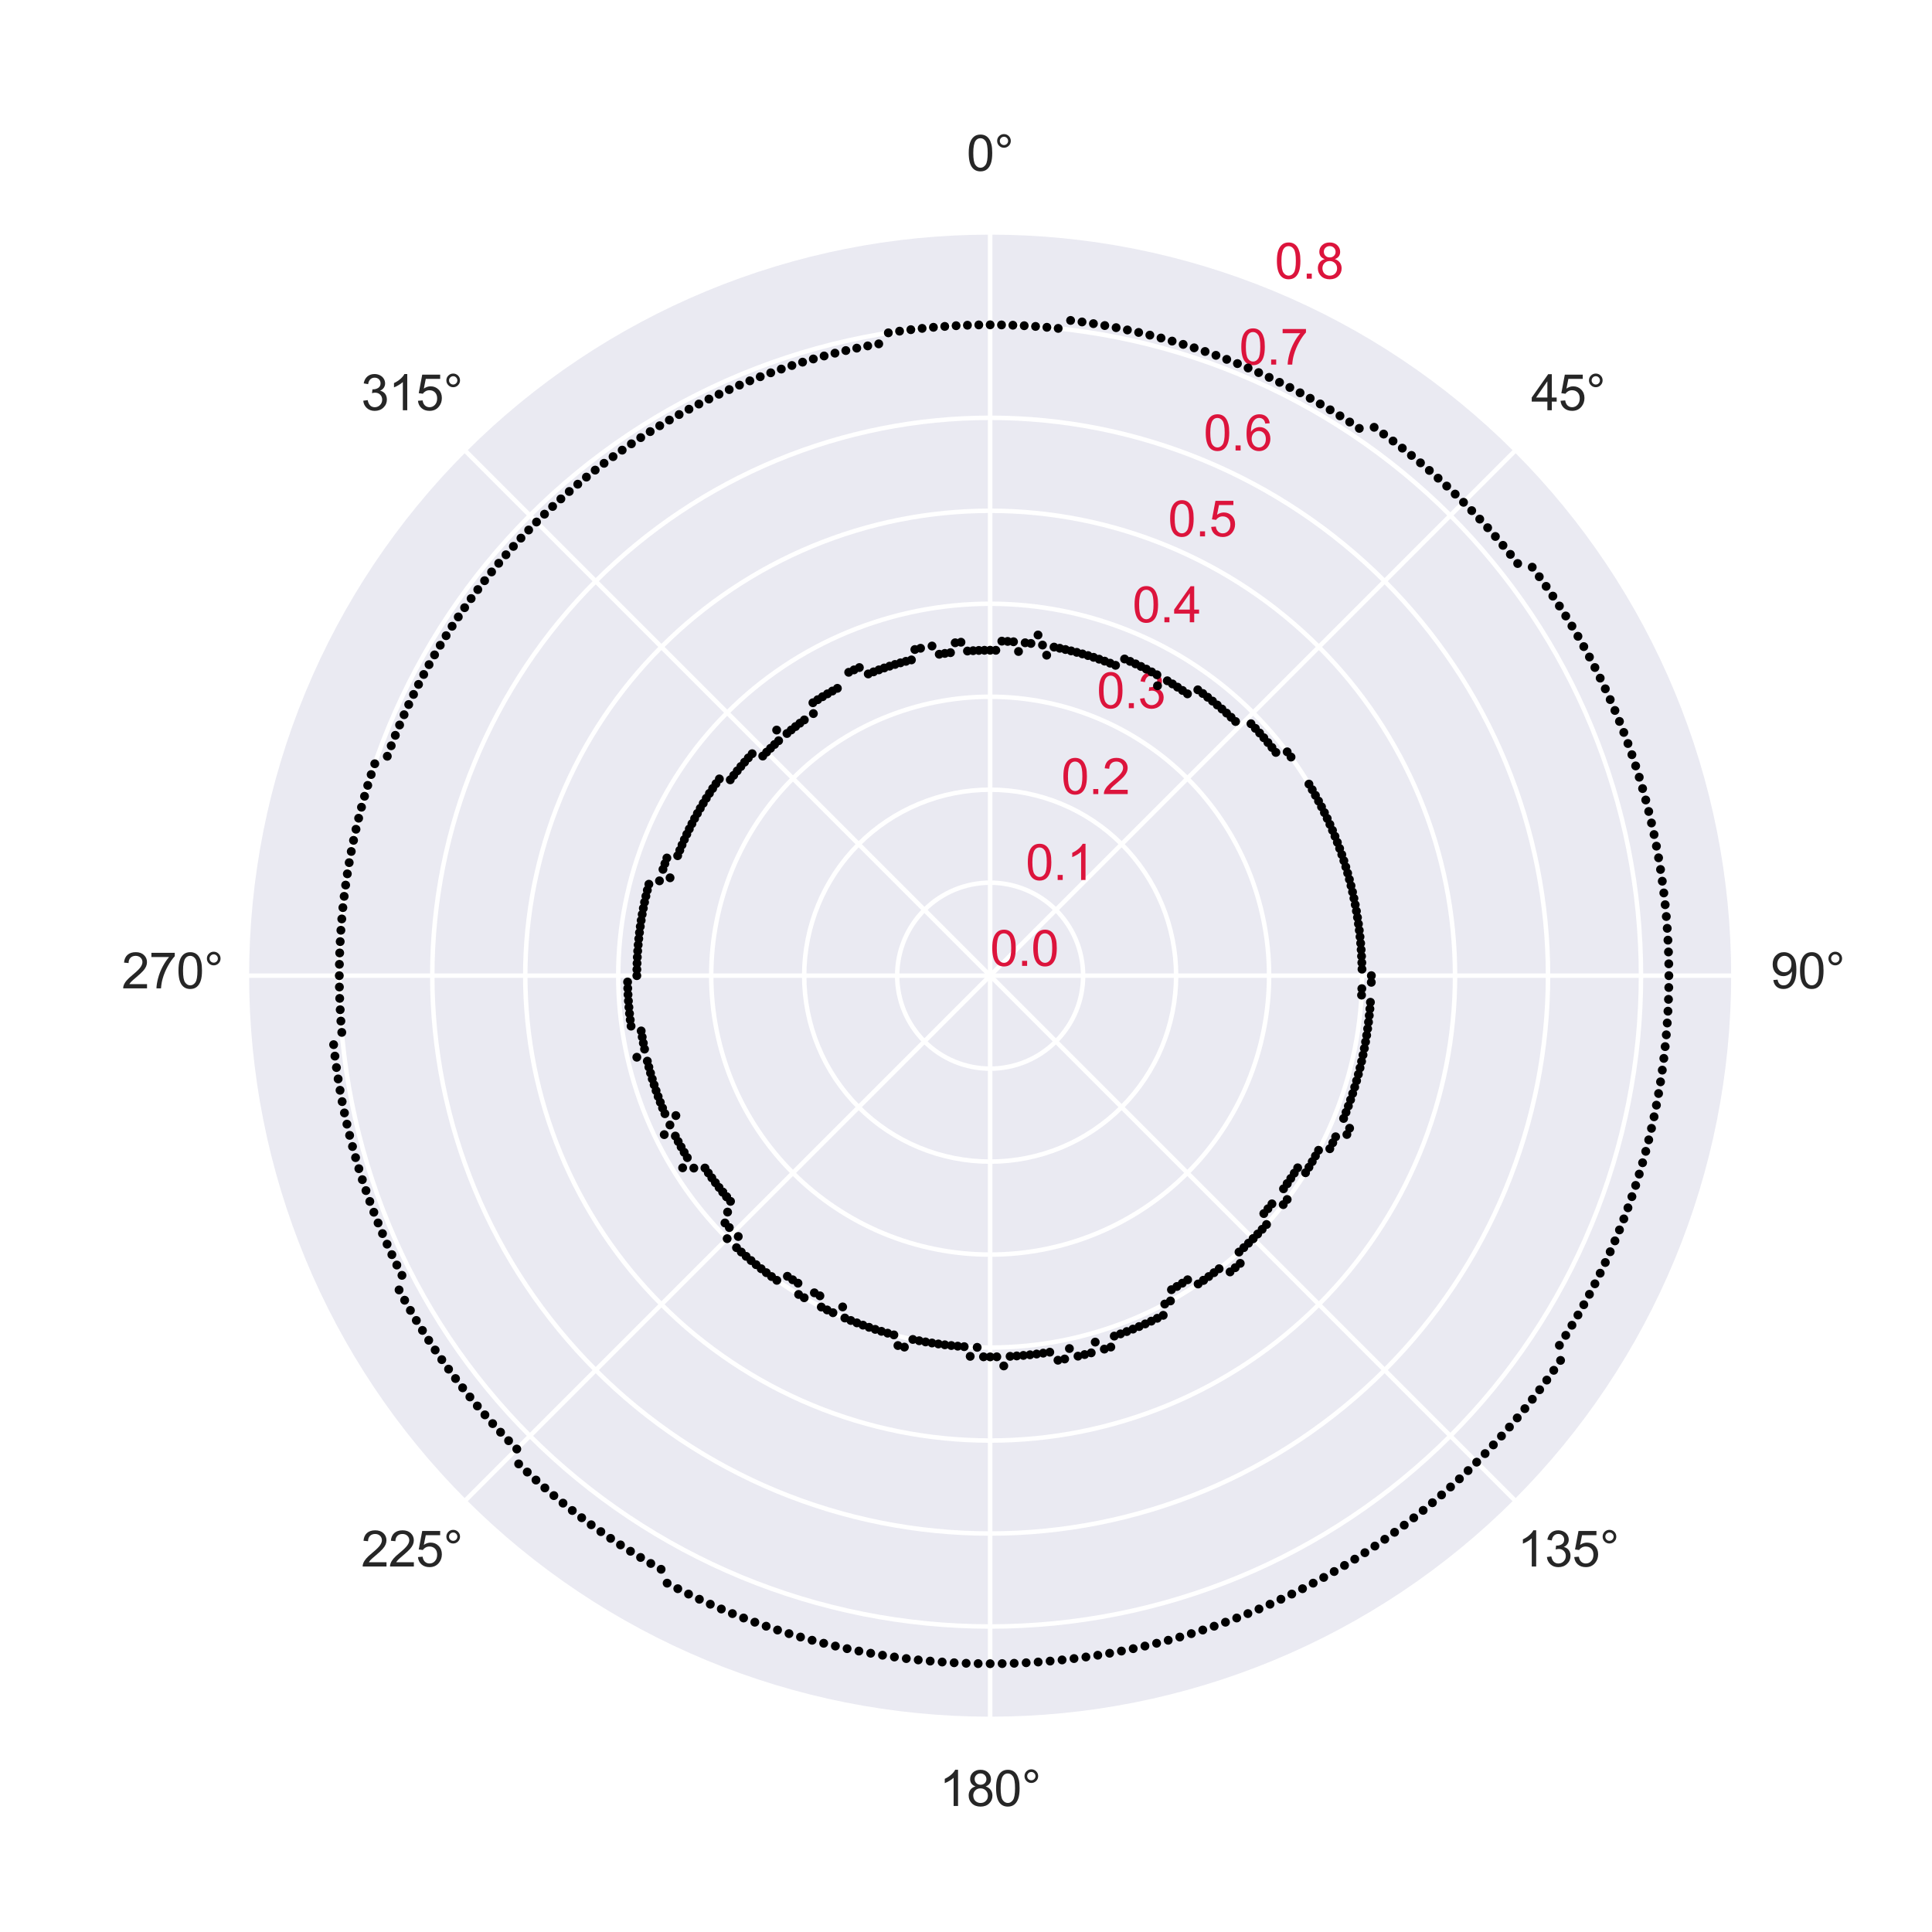 <?xml version="1.0" encoding="utf-8" standalone="no"?>
<!DOCTYPE svg PUBLIC "-//W3C//DTD SVG 1.1//EN"
  "http://www.w3.org/Graphics/SVG/1.1/DTD/svg11.dtd">
<svg xmlns:xlink="http://www.w3.org/1999/xlink" width="432pt" height="432pt" viewBox="0 0 432 432" xmlns="http://www.w3.org/2000/svg" version="1.1">
 <defs>
  <style type="text/css">*{stroke-linejoin: round; stroke-linecap: butt}</style>
 </defs>
 <g id="figure_1">
  <g id="patch_1">
   <path d="M 0 432 
L 432 432 
L 432 0 
L 0 0 
z
" style="fill: #ffffff"/>
  </g>
  <g id="axes_1">
   <g id="patch_2">
    <path d="M 387.72 218.16 
C 387.72 196.319 383.418 174.69 375.06 154.512 
C 366.701 134.334 354.45 115.998 339.006 100.554 
C 323.562 85.11 305.226 72.859 285.048 64.5 
C 264.87 56.142 243.241 51.84 221.4 51.84 
C 199.559 51.84 177.93 56.142 157.752 64.5 
C 137.574 72.859 119.238 85.11 103.794 100.554 
C 88.35 115.998 76.099 134.334 67.74 154.512 
C 59.382 174.69 55.08 196.319 55.08 218.16 
C 55.08 240.001 59.382 261.63 67.74 281.808 
C 76.099 301.986 88.35 320.322 103.794 335.766 
C 119.238 351.21 137.574 363.461 157.752 371.82 
C 177.93 380.178 199.559 384.48 221.4 384.48 
C 243.241 384.48 264.87 380.178 285.048 371.82 
C 305.226 363.461 323.562 351.21 339.006 335.766 
C 354.45 320.322 366.701 301.986 375.06 281.808 
C 383.418 261.63 387.72 240.001 387.72 218.16 
M 221.4 218.16 
C 221.4 218.16 221.4 218.16 221.4 218.16 
C 221.4 218.16 221.4 218.16 221.4 218.16 
C 221.4 218.16 221.4 218.16 221.4 218.16 
C 221.4 218.16 221.4 218.16 221.4 218.16 
C 221.4 218.16 221.4 218.16 221.4 218.16 
C 221.4 218.16 221.4 218.16 221.4 218.16 
C 221.4 218.16 221.4 218.16 221.4 218.16 
C 221.4 218.16 221.4 218.16 221.4 218.16 
C 221.4 218.16 221.4 218.16 221.4 218.16 
C 221.4 218.16 221.4 218.16 221.4 218.16 
C 221.4 218.16 221.4 218.16 221.4 218.16 
C 221.4 218.16 221.4 218.16 221.4 218.16 
C 221.4 218.16 221.4 218.16 221.4 218.16 
C 221.4 218.16 221.4 218.16 221.4 218.16 
C 221.4 218.16 221.4 218.16 221.4 218.16 
C 221.4 218.16 221.4 218.16 221.4 218.16 
z
" style="fill: #eaeaf2"/>
   </g>
   <g id="matplotlib.axis_1">
    <g id="xtick_1">
     <g id="line2d_1">
      <path d="M 221.4 218.16 
L 221.4 51.84 
" clip-path="url(#pc7796ad200)" style="fill: none; stroke: #ffffff; stroke-linecap: round"/>
     </g>
     <g id="text_1">
      <!-- 0° -->
      <g style="fill: #262626" transform="translate(216.142 38.184) scale(0.11 -0.11)">
       <defs>
        <path id="ArialMT-30" d="M 266 2259 
Q 266 3072 433 3567 
Q 600 4063 929 4331 
Q 1259 4600 1759 4600 
Q 2128 4600 2406 4451 
Q 2684 4303 2865 4023 
Q 3047 3744 3150 3342 
Q 3253 2941 3253 2259 
Q 3253 1453 3087 958 
Q 2922 463 2592 192 
Q 2263 -78 1759 -78 
Q 1097 -78 719 397 
Q 266 969 266 2259 
z
M 844 2259 
Q 844 1131 1108 757 
Q 1372 384 1759 384 
Q 2147 384 2411 759 
Q 2675 1134 2675 2259 
Q 2675 3391 2411 3762 
Q 2147 4134 1753 4134 
Q 1366 4134 1134 3806 
Q 844 3388 844 2259 
z
" transform="scale(0.016)"/>
        <path id="ArialMT-b0" d="M 400 3794 
Q 400 4153 654 4406 
Q 909 4659 1266 4659 
Q 1628 4659 1881 4406 
Q 2134 4153 2134 3794 
Q 2134 3434 1879 3179 
Q 1625 2925 1266 2925 
Q 909 2925 654 3178 
Q 400 3431 400 3794 
z
M 741 3794 
Q 741 3575 895 3420 
Q 1050 3266 1269 3266 
Q 1484 3266 1639 3420 
Q 1794 3575 1794 3794 
Q 1794 4013 1639 4167 
Q 1484 4322 1269 4322 
Q 1050 4322 895 4167 
Q 741 4013 741 3794 
z
" transform="scale(0.016)"/>
       </defs>
       <use xlink:href="#ArialMT-30"/>
       <use xlink:href="#ArialMT-b0" x="55.615"/>
      </g>
     </g>
    </g>
    <g id="xtick_2">
     <g id="line2d_2">
      <path d="M 221.4 218.16 
L 339.006 100.554 
" clip-path="url(#pc7796ad200)" style="fill: none; stroke: #ffffff; stroke-linecap: round"/>
     </g>
     <g id="text_2">
      <!-- 45° -->
      <g style="fill: #262626" transform="translate(342.357 91.73) scale(0.11 -0.11)">
       <defs>
        <path id="ArialMT-34" d="M 2069 0 
L 2069 1097 
L 81 1097 
L 81 1613 
L 2172 4581 
L 2631 4581 
L 2631 1613 
L 3250 1613 
L 3250 1097 
L 2631 1097 
L 2631 0 
L 2069 0 
z
M 2069 1613 
L 2069 3678 
L 634 1613 
L 2069 1613 
z
" transform="scale(0.016)"/>
        <path id="ArialMT-35" d="M 266 1200 
L 856 1250 
Q 922 819 1161 601 
Q 1400 384 1738 384 
Q 2144 384 2425 690 
Q 2706 997 2706 1503 
Q 2706 1984 2436 2262 
Q 2166 2541 1728 2541 
Q 1456 2541 1237 2417 
Q 1019 2294 894 2097 
L 366 2166 
L 809 4519 
L 3088 4519 
L 3088 3981 
L 1259 3981 
L 1013 2750 
Q 1425 3038 1878 3038 
Q 2478 3038 2890 2622 
Q 3303 2206 3303 1553 
Q 3303 931 2941 478 
Q 2500 -78 1738 -78 
Q 1113 -78 717 272 
Q 322 622 266 1200 
z
" transform="scale(0.016)"/>
       </defs>
       <use xlink:href="#ArialMT-34"/>
       <use xlink:href="#ArialMT-35" x="55.615"/>
       <use xlink:href="#ArialMT-b0" x="111.23"/>
      </g>
     </g>
    </g>
    <g id="xtick_3">
     <g id="line2d_3">
      <path d="M 221.4 218.16 
L 387.72 218.16 
" clip-path="url(#pc7796ad200)" style="fill: none; stroke: #ffffff; stroke-linecap: round"/>
     </g>
     <g id="text_3">
      <!-- 90° -->
      <g style="fill: #262626" transform="translate(395.904 221.004) scale(0.11 -0.11)">
       <defs>
        <path id="ArialMT-39" d="M 350 1059 
L 891 1109 
Q 959 728 1153 556 
Q 1347 384 1650 384 
Q 1909 384 2104 503 
Q 2300 622 2425 820 
Q 2550 1019 2634 1356 
Q 2719 1694 2719 2044 
Q 2719 2081 2716 2156 
Q 2547 1888 2255 1720 
Q 1963 1553 1622 1553 
Q 1053 1553 659 1965 
Q 266 2378 266 3053 
Q 266 3750 677 4175 
Q 1088 4600 1706 4600 
Q 2153 4600 2523 4359 
Q 2894 4119 3086 3673 
Q 3278 3228 3278 2384 
Q 3278 1506 3087 986 
Q 2897 466 2520 194 
Q 2144 -78 1638 -78 
Q 1100 -78 759 220 
Q 419 519 350 1059 
z
M 2653 3081 
Q 2653 3566 2395 3850 
Q 2138 4134 1775 4134 
Q 1400 4134 1122 3828 
Q 844 3522 844 3034 
Q 844 2597 1108 2323 
Q 1372 2050 1759 2050 
Q 2150 2050 2401 2323 
Q 2653 2597 2653 3081 
z
" transform="scale(0.016)"/>
       </defs>
       <use xlink:href="#ArialMT-39"/>
       <use xlink:href="#ArialMT-30" x="55.615"/>
       <use xlink:href="#ArialMT-b0" x="111.23"/>
      </g>
     </g>
    </g>
    <g id="xtick_4">
     <g id="line2d_4">
      <path d="M 221.4 218.16 
L 339.006 335.766 
" clip-path="url(#pc7796ad200)" style="fill: none; stroke: #ffffff; stroke-linecap: round"/>
     </g>
     <g id="text_4">
      <!-- 135° -->
      <g style="fill: #262626" transform="translate(339.299 350.277) scale(0.11 -0.11)">
       <defs>
        <path id="ArialMT-31" d="M 2384 0 
L 1822 0 
L 1822 3584 
Q 1619 3391 1289 3197 
Q 959 3003 697 2906 
L 697 3450 
Q 1169 3672 1522 3987 
Q 1875 4303 2022 4600 
L 2384 4600 
L 2384 0 
z
" transform="scale(0.016)"/>
        <path id="ArialMT-33" d="M 269 1209 
L 831 1284 
Q 928 806 1161 595 
Q 1394 384 1728 384 
Q 2125 384 2398 659 
Q 2672 934 2672 1341 
Q 2672 1728 2419 1979 
Q 2166 2231 1775 2231 
Q 1616 2231 1378 2169 
L 1441 2663 
Q 1497 2656 1531 2656 
Q 1891 2656 2178 2843 
Q 2466 3031 2466 3422 
Q 2466 3731 2256 3934 
Q 2047 4138 1716 4138 
Q 1388 4138 1169 3931 
Q 950 3725 888 3313 
L 325 3413 
Q 428 3978 793 4289 
Q 1159 4600 1703 4600 
Q 2078 4600 2393 4439 
Q 2709 4278 2876 4000 
Q 3044 3722 3044 3409 
Q 3044 3113 2884 2869 
Q 2725 2625 2413 2481 
Q 2819 2388 3044 2092 
Q 3269 1797 3269 1353 
Q 3269 753 2831 336 
Q 2394 -81 1725 -81 
Q 1122 -81 723 278 
Q 325 638 269 1209 
z
" transform="scale(0.016)"/>
       </defs>
       <use xlink:href="#ArialMT-31"/>
       <use xlink:href="#ArialMT-33" x="55.615"/>
       <use xlink:href="#ArialMT-35" x="111.23"/>
       <use xlink:href="#ArialMT-b0" x="166.846"/>
      </g>
     </g>
    </g>
    <g id="xtick_5">
     <g id="line2d_5">
      <path d="M 221.4 218.16 
L 221.4 384.48 
" clip-path="url(#pc7796ad200)" style="fill: none; stroke: #ffffff; stroke-linecap: round"/>
     </g>
     <g id="text_5">
      <!-- 180° -->
      <g style="fill: #262626" transform="translate(210.025 403.824) scale(0.11 -0.11)">
       <defs>
        <path id="ArialMT-38" d="M 1131 2484 
Q 781 2613 612 2850 
Q 444 3088 444 3419 
Q 444 3919 803 4259 
Q 1163 4600 1759 4600 
Q 2359 4600 2725 4251 
Q 3091 3903 3091 3403 
Q 3091 3084 2923 2848 
Q 2756 2613 2416 2484 
Q 2838 2347 3058 2040 
Q 3278 1734 3278 1309 
Q 3278 722 2862 322 
Q 2447 -78 1769 -78 
Q 1091 -78 675 323 
Q 259 725 259 1325 
Q 259 1772 486 2073 
Q 713 2375 1131 2484 
z
M 1019 3438 
Q 1019 3113 1228 2906 
Q 1438 2700 1772 2700 
Q 2097 2700 2305 2904 
Q 2513 3109 2513 3406 
Q 2513 3716 2298 3927 
Q 2084 4138 1766 4138 
Q 1444 4138 1231 3931 
Q 1019 3725 1019 3438 
z
M 838 1322 
Q 838 1081 952 856 
Q 1066 631 1291 507 
Q 1516 384 1775 384 
Q 2178 384 2440 643 
Q 2703 903 2703 1303 
Q 2703 1709 2433 1975 
Q 2163 2241 1756 2241 
Q 1359 2241 1098 1978 
Q 838 1716 838 1322 
z
" transform="scale(0.016)"/>
       </defs>
       <use xlink:href="#ArialMT-31"/>
       <use xlink:href="#ArialMT-38" x="55.615"/>
       <use xlink:href="#ArialMT-30" x="111.23"/>
       <use xlink:href="#ArialMT-b0" x="166.846"/>
      </g>
     </g>
    </g>
    <g id="xtick_6">
     <g id="line2d_6">
      <path d="M 221.4 218.16 
L 103.794 335.766 
" clip-path="url(#pc7796ad200)" style="fill: none; stroke: #ffffff; stroke-linecap: round"/>
     </g>
     <g id="text_6">
      <!-- 225° -->
      <g style="fill: #262626" transform="translate(80.752 350.277) scale(0.11 -0.11)">
       <defs>
        <path id="ArialMT-32" d="M 3222 541 
L 3222 0 
L 194 0 
Q 188 203 259 391 
Q 375 700 629 1000 
Q 884 1300 1366 1694 
Q 2113 2306 2375 2664 
Q 2638 3022 2638 3341 
Q 2638 3675 2398 3904 
Q 2159 4134 1775 4134 
Q 1369 4134 1125 3890 
Q 881 3647 878 3216 
L 300 3275 
Q 359 3922 746 4261 
Q 1134 4600 1788 4600 
Q 2447 4600 2831 4234 
Q 3216 3869 3216 3328 
Q 3216 3053 3103 2787 
Q 2991 2522 2730 2228 
Q 2469 1934 1863 1422 
Q 1356 997 1212 845 
Q 1069 694 975 541 
L 3222 541 
z
" transform="scale(0.016)"/>
       </defs>
       <use xlink:href="#ArialMT-32"/>
       <use xlink:href="#ArialMT-32" x="55.615"/>
       <use xlink:href="#ArialMT-35" x="111.23"/>
       <use xlink:href="#ArialMT-b0" x="166.846"/>
      </g>
     </g>
    </g>
    <g id="xtick_7">
     <g id="line2d_7">
      <path d="M 221.4 218.16 
L 55.08 218.16 
" clip-path="url(#pc7796ad200)" style="fill: none; stroke: #ffffff; stroke-linecap: round"/>
     </g>
     <g id="text_7">
      <!-- 270° -->
      <g style="fill: #262626" transform="translate(27.205 221.004) scale(0.11 -0.11)">
       <defs>
        <path id="ArialMT-37" d="M 303 3981 
L 303 4522 
L 3269 4522 
L 3269 4084 
Q 2831 3619 2401 2847 
Q 1972 2075 1738 1259 
Q 1569 684 1522 0 
L 944 0 
Q 953 541 1156 1306 
Q 1359 2072 1739 2783 
Q 2119 3494 2547 3981 
L 303 3981 
z
" transform="scale(0.016)"/>
       </defs>
       <use xlink:href="#ArialMT-32"/>
       <use xlink:href="#ArialMT-37" x="55.615"/>
       <use xlink:href="#ArialMT-30" x="111.23"/>
       <use xlink:href="#ArialMT-b0" x="166.846"/>
      </g>
     </g>
    </g>
    <g id="xtick_8">
     <g id="line2d_8">
      <path d="M 221.4 218.16 
L 103.794 100.554 
" clip-path="url(#pc7796ad200)" style="fill: none; stroke: #ffffff; stroke-linecap: round"/>
     </g>
     <g id="text_8">
      <!-- 315° -->
      <g style="fill: #262626" transform="translate(80.752 91.73) scale(0.11 -0.11)">
       <use xlink:href="#ArialMT-33"/>
       <use xlink:href="#ArialMT-31" x="55.615"/>
       <use xlink:href="#ArialMT-35" x="111.23"/>
       <use xlink:href="#ArialMT-b0" x="166.846"/>
      </g>
     </g>
    </g>
   </g>
   <g id="matplotlib.axis_2">
    <g id="ytick_1">
     <g id="line2d_9">
      <path d="M 221.4 218.16 
C 221.4 218.16 221.4 218.16 221.4 218.16 
C 221.4 218.16 221.4 218.16 221.4 218.16 
C 221.4 218.16 221.4 218.16 221.4 218.16 
C 221.4 218.16 221.4 218.16 221.4 218.16 
C 221.4 218.16 221.4 218.16 221.4 218.16 
C 221.4 218.16 221.4 218.16 221.4 218.16 
C 221.4 218.16 221.4 218.16 221.4 218.16 
C 221.4 218.16 221.4 218.16 221.4 218.16 
C 221.4 218.16 221.4 218.16 221.4 218.16 
C 221.4 218.16 221.4 218.16 221.4 218.16 
C 221.4 218.16 221.4 218.16 221.4 218.16 
C 221.4 218.16 221.4 218.16 221.4 218.16 
C 221.4 218.16 221.4 218.16 221.4 218.16 
C 221.4 218.16 221.4 218.16 221.4 218.16 
C 221.4 218.16 221.4 218.16 221.4 218.16 
C 221.4 218.16 221.4 218.16 221.4 218.16 
" clip-path="url(#pc7796ad200)" style="fill: none; stroke: #ffffff; stroke-linecap: round"/>
     </g>
     <g id="text_9">
      <!-- 0.0 -->
      <g style="fill: #dc143c" transform="translate(221.4 215.974) scale(0.11 -0.11)">
       <defs>
        <path id="ArialMT-2e" d="M 581 0 
L 581 641 
L 1222 641 
L 1222 0 
L 581 0 
z
" transform="scale(0.016)"/>
       </defs>
       <use xlink:href="#ArialMT-30"/>
       <use xlink:href="#ArialMT-2e" x="55.615"/>
       <use xlink:href="#ArialMT-30" x="83.398"/>
      </g>
     </g>
    </g>
    <g id="ytick_2">
     <g id="line2d_10">
      <path d="M 221.4 197.37 
C 224.13 197.37 226.834 197.908 229.356 198.953 
C 231.878 199.997 234.17 201.529 236.101 203.459 
C 238.031 205.39 239.563 207.682 240.607 210.204 
C 241.652 212.726 242.19 215.43 242.19 218.16 
C 242.19 220.89 241.652 223.594 240.607 226.116 
C 239.563 228.638 238.031 230.93 236.101 232.861 
C 234.17 234.791 231.878 236.323 229.356 237.367 
C 226.834 238.412 224.13 238.95 221.4 238.95 
C 218.67 238.95 215.966 238.412 213.444 237.367 
C 210.922 236.323 208.63 234.791 206.699 232.861 
C 204.769 230.93 203.237 228.638 202.193 226.116 
C 201.148 223.594 200.61 220.89 200.61 218.16 
C 200.61 215.43 201.148 212.726 202.193 210.204 
C 203.237 207.682 204.769 205.39 206.699 203.459 
C 208.63 201.529 210.922 199.997 213.444 198.953 
C 215.966 197.908 218.67 197.37 221.4 197.37 
" clip-path="url(#pc7796ad200)" style="fill: none; stroke: #ffffff; stroke-linecap: round"/>
     </g>
     <g id="text_10">
      <!-- 0.1 -->
      <g style="fill: #dc143c" transform="translate(229.356 196.766) scale(0.11 -0.11)">
       <use xlink:href="#ArialMT-30"/>
       <use xlink:href="#ArialMT-2e" x="55.615"/>
       <use xlink:href="#ArialMT-31" x="83.398"/>
      </g>
     </g>
    </g>
    <g id="ytick_3">
     <g id="line2d_11">
      <path d="M 221.4 176.58 
C 226.86 176.58 232.267 177.656 237.312 179.745 
C 242.357 181.835 246.941 184.898 250.802 188.758 
C 254.662 192.619 257.725 197.203 259.815 202.248 
C 261.904 207.293 262.98 212.7 262.98 218.16 
C 262.98 223.62 261.904 229.027 259.815 234.072 
C 257.725 239.117 254.662 243.701 250.802 247.561 
C 246.941 251.422 242.357 254.485 237.312 256.575 
C 232.267 258.664 226.86 259.74 221.4 259.74 
C 215.94 259.74 210.533 258.664 205.488 256.575 
C 200.443 254.485 195.859 251.422 191.999 247.561 
C 188.138 243.701 185.075 239.117 182.985 234.072 
C 180.896 229.027 179.82 223.62 179.82 218.16 
C 179.82 212.7 180.896 207.293 182.985 202.248 
C 185.075 197.203 188.138 192.619 191.999 188.758 
C 195.859 184.898 200.443 181.835 205.488 179.745 
C 210.533 177.656 215.94 176.58 221.4 176.58 
" clip-path="url(#pc7796ad200)" style="fill: none; stroke: #ffffff; stroke-linecap: round"/>
     </g>
     <g id="text_11">
      <!-- 0.2 -->
      <g style="fill: #dc143c" transform="translate(237.312 177.559) scale(0.11 -0.11)">
       <use xlink:href="#ArialMT-30"/>
       <use xlink:href="#ArialMT-2e" x="55.615"/>
       <use xlink:href="#ArialMT-32" x="83.398"/>
      </g>
     </g>
    </g>
    <g id="ytick_4">
     <g id="line2d_12">
      <path d="M 221.4 155.79 
C 229.59 155.79 237.701 157.403 245.268 160.538 
C 252.835 163.672 259.711 168.266 265.502 174.058 
C 271.294 179.849 275.888 186.725 279.022 194.292 
C 282.157 201.859 283.77 209.97 283.77 218.16 
C 283.77 226.35 282.157 234.461 279.022 242.028 
C 275.888 249.595 271.294 256.471 265.502 262.262 
C 259.711 268.054 252.835 272.648 245.268 275.782 
C 237.701 278.917 229.59 280.53 221.4 280.53 
C 213.21 280.53 205.099 278.917 197.532 275.782 
C 189.965 272.648 183.089 268.054 177.298 262.262 
C 171.506 256.471 166.912 249.595 163.778 242.028 
C 160.643 234.461 159.03 226.35 159.03 218.16 
C 159.03 209.97 160.643 201.859 163.778 194.292 
C 166.912 186.725 171.506 179.849 177.298 174.058 
C 183.089 168.266 189.965 163.672 197.532 160.538 
C 205.099 157.403 213.21 155.79 221.4 155.79 
" clip-path="url(#pc7796ad200)" style="fill: none; stroke: #ffffff; stroke-linecap: round"/>
     </g>
     <g id="text_12">
      <!-- 0.3 -->
      <g style="fill: #dc143c" transform="translate(245.268 158.351) scale(0.11 -0.11)">
       <use xlink:href="#ArialMT-30"/>
       <use xlink:href="#ArialMT-2e" x="55.615"/>
       <use xlink:href="#ArialMT-33" x="83.398"/>
      </g>
     </g>
    </g>
    <g id="ytick_5">
     <g id="line2d_13">
      <path d="M 221.4 135 
C 232.32 135 243.135 137.151 253.224 141.33 
C 263.313 145.509 272.481 151.635 280.203 159.357 
C 287.925 167.079 294.051 176.247 298.23 186.336 
C 302.409 196.425 304.56 207.24 304.56 218.16 
C 304.56 229.08 302.409 239.895 298.23 249.984 
C 294.051 260.073 287.925 269.241 280.203 276.963 
C 272.481 284.685 263.313 290.811 253.224 294.99 
C 243.135 299.169 232.32 301.32 221.4 301.32 
C 210.48 301.32 199.665 299.169 189.576 294.99 
C 179.487 290.811 170.319 284.685 162.597 276.963 
C 154.875 269.241 148.749 260.073 144.57 249.984 
C 140.391 239.895 138.24 229.08 138.24 218.16 
C 138.24 207.24 140.391 196.425 144.57 186.336 
C 148.749 176.247 154.875 167.079 162.597 159.357 
C 170.319 151.635 179.487 145.509 189.576 141.33 
C 199.665 137.151 210.48 135 221.4 135 
" clip-path="url(#pc7796ad200)" style="fill: none; stroke: #ffffff; stroke-linecap: round"/>
     </g>
     <g id="text_13">
      <!-- 0.4 -->
      <g style="fill: #dc143c" transform="translate(253.224 139.144) scale(0.11 -0.11)">
       <use xlink:href="#ArialMT-30"/>
       <use xlink:href="#ArialMT-2e" x="55.615"/>
       <use xlink:href="#ArialMT-34" x="83.398"/>
      </g>
     </g>
    </g>
    <g id="ytick_6">
     <g id="line2d_14">
      <path d="M 221.4 114.21 
C 235.051 114.21 248.568 116.899 261.18 122.123 
C 273.791 127.347 285.251 135.004 294.904 144.656 
C 304.556 154.309 312.213 165.769 317.437 178.38 
C 322.661 190.992 325.35 204.509 325.35 218.16 
C 325.35 231.811 322.661 245.328 317.437 257.94 
C 312.213 270.551 304.556 282.011 294.904 291.664 
C 285.251 301.316 273.791 308.973 261.18 314.197 
C 248.568 319.421 235.051 322.11 221.4 322.11 
C 207.749 322.11 194.232 319.421 181.62 314.197 
C 169.009 308.973 157.549 301.316 147.896 291.664 
C 138.244 282.011 130.587 270.551 125.363 257.94 
C 120.139 245.328 117.45 231.811 117.45 218.16 
C 117.45 204.509 120.139 190.992 125.363 178.38 
C 130.587 165.769 138.244 154.309 147.896 144.656 
C 157.549 135.004 169.009 127.347 181.62 122.123 
C 194.232 116.899 207.749 114.21 221.4 114.21 
" clip-path="url(#pc7796ad200)" style="fill: none; stroke: #ffffff; stroke-linecap: round"/>
     </g>
     <g id="text_14">
      <!-- 0.5 -->
      <g style="fill: #dc143c" transform="translate(261.18 119.936) scale(0.11 -0.11)">
       <use xlink:href="#ArialMT-30"/>
       <use xlink:href="#ArialMT-2e" x="55.615"/>
       <use xlink:href="#ArialMT-35" x="83.398"/>
      </g>
     </g>
    </g>
    <g id="ytick_7">
     <g id="line2d_15">
      <path d="M 221.4 93.42 
C 237.781 93.42 254.002 96.647 269.136 102.915 
C 284.27 109.184 298.022 118.373 309.604 129.956 
C 321.187 141.538 330.376 155.29 336.645 170.424 
C 342.913 185.558 346.14 201.779 346.14 218.16 
C 346.14 234.541 342.913 250.762 336.645 265.896 
C 330.376 281.03 321.187 294.782 309.604 306.365 
C 298.022 317.947 284.27 327.136 269.136 333.405 
C 254.002 339.673 237.781 342.9 221.4 342.9 
C 205.019 342.9 188.798 339.673 173.664 333.405 
C 158.53 327.136 144.778 317.947 133.196 306.365 
C 121.613 294.782 112.424 281.03 106.155 265.896 
C 99.887 250.762 96.66 234.541 96.66 218.16 
C 96.66 201.779 99.887 185.558 106.155 170.424 
C 112.424 155.29 121.613 141.538 133.196 129.956 
C 144.778 118.373 158.53 109.184 173.664 102.915 
C 188.798 96.647 205.019 93.42 221.4 93.42 
" clip-path="url(#pc7796ad200)" style="fill: none; stroke: #ffffff; stroke-linecap: round"/>
     </g>
     <g id="text_15">
      <!-- 0.6 -->
      <g style="fill: #dc143c" transform="translate(269.136 100.729) scale(0.11 -0.11)">
       <defs>
        <path id="ArialMT-36" d="M 3184 3459 
L 2625 3416 
Q 2550 3747 2413 3897 
Q 2184 4138 1850 4138 
Q 1581 4138 1378 3988 
Q 1113 3794 959 3422 
Q 806 3050 800 2363 
Q 1003 2672 1297 2822 
Q 1591 2972 1913 2972 
Q 2475 2972 2870 2558 
Q 3266 2144 3266 1488 
Q 3266 1056 3080 686 
Q 2894 316 2569 119 
Q 2244 -78 1831 -78 
Q 1128 -78 684 439 
Q 241 956 241 2144 
Q 241 3472 731 4075 
Q 1159 4600 1884 4600 
Q 2425 4600 2770 4297 
Q 3116 3994 3184 3459 
z
M 888 1484 
Q 888 1194 1011 928 
Q 1134 663 1356 523 
Q 1578 384 1822 384 
Q 2178 384 2434 671 
Q 2691 959 2691 1453 
Q 2691 1928 2437 2201 
Q 2184 2475 1800 2475 
Q 1419 2475 1153 2201 
Q 888 1928 888 1484 
z
" transform="scale(0.016)"/>
       </defs>
       <use xlink:href="#ArialMT-30"/>
       <use xlink:href="#ArialMT-2e" x="55.615"/>
       <use xlink:href="#ArialMT-36" x="83.398"/>
      </g>
     </g>
    </g>
    <g id="ytick_8">
     <g id="line2d_16">
      <path d="M 221.4 72.63 
C 240.511 72.63 259.436 76.394 277.092 83.708 
C 294.748 91.021 310.792 101.741 324.305 115.255 
C 337.819 128.768 348.539 144.812 355.852 162.468 
C 363.166 180.124 366.93 199.049 366.93 218.16 
C 366.93 237.271 363.166 256.196 355.852 273.852 
C 348.539 291.508 337.819 307.552 324.305 321.065 
C 310.792 334.579 294.748 345.299 277.092 352.612 
C 259.436 359.926 240.511 363.69 221.4 363.69 
C 202.289 363.69 183.364 359.926 165.708 352.612 
C 148.052 345.299 132.008 334.579 118.495 321.065 
C 104.981 307.552 94.261 291.508 86.948 273.852 
C 79.634 256.196 75.87 237.271 75.87 218.16 
C 75.87 199.049 79.634 180.124 86.948 162.468 
C 94.261 144.812 104.981 128.768 118.495 115.255 
C 132.008 101.741 148.052 91.021 165.708 83.708 
C 183.364 76.394 202.289 72.63 221.4 72.63 
" clip-path="url(#pc7796ad200)" style="fill: none; stroke: #ffffff; stroke-linecap: round"/>
     </g>
     <g id="text_16">
      <!-- 0.7 -->
      <g style="fill: #dc143c" transform="translate(277.092 81.522) scale(0.11 -0.11)">
       <use xlink:href="#ArialMT-30"/>
       <use xlink:href="#ArialMT-2e" x="55.615"/>
       <use xlink:href="#ArialMT-37" x="83.398"/>
      </g>
     </g>
    </g>
    <g id="ytick_9">
     <g id="line2d_17">
      <path d="M 221.4 51.84 
C 243.241 51.84 264.87 56.142 285.048 64.5 
C 305.226 72.859 323.562 85.11 339.006 100.554 
C 354.45 115.998 366.701 134.334 375.06 154.512 
C 383.418 174.69 387.72 196.319 387.72 218.16 
C 387.72 240.001 383.418 261.63 375.06 281.808 
C 366.701 301.986 354.45 320.322 339.006 335.766 
C 323.562 351.21 305.226 363.461 285.048 371.82 
C 264.87 380.178 243.241 384.48 221.4 384.48 
C 199.559 384.48 177.93 380.178 157.752 371.82 
C 137.574 363.461 119.238 351.21 103.794 335.766 
C 88.35 320.322 76.099 301.986 67.74 281.808 
C 59.382 261.63 55.08 240.001 55.08 218.16 
C 55.08 196.319 59.382 174.69 67.74 154.512 
C 76.099 134.334 88.35 115.998 103.794 100.554 
C 119.238 85.11 137.574 72.859 157.752 64.5 
C 177.93 56.142 199.559 51.84 221.4 51.84 
" clip-path="url(#pc7796ad200)" style="fill: none; stroke: #ffffff; stroke-linecap: round"/>
     </g>
     <g id="text_17">
      <!-- 0.8 -->
      <g style="fill: #dc143c" transform="translate(285.048 62.314) scale(0.11 -0.11)">
       <use xlink:href="#ArialMT-30"/>
       <use xlink:href="#ArialMT-2e" x="55.615"/>
       <use xlink:href="#ArialMT-38" x="83.398"/>
      </g>
     </g>
    </g>
   </g>
   <g id="line2d_18">
    <defs>
     <path id="mdbede589a2" d="M 0 0.5 
C 0.133 0.5 0.26 0.447 0.354 0.354 
C 0.447 0.26 0.5 0.133 0.5 0 
C 0.5 -0.133 0.447 -0.26 0.354 -0.354 
C 0.26 -0.447 0.133 -0.5 0 -0.5 
C -0.133 -0.5 -0.26 -0.447 -0.354 -0.354 
C -0.447 -0.26 -0.5 -0.133 -0.5 0 
C -0.5 0.133 -0.447 0.26 -0.354 0.354 
C -0.26 0.447 -0.133 0.5 0 0.5 
z
" style="stroke: #000000"/>
    </defs>
    <g clip-path="url(#pc7796ad200)">
     <use xlink:href="#mdbede589a2" x="218.715" y="371.983" style="stroke: #000000"/>
     <use xlink:href="#mdbede589a2" x="216.031" y="371.912" style="stroke: #000000"/>
     <use xlink:href="#mdbede589a2" x="213.348" y="371.795" style="stroke: #000000"/>
     <use xlink:href="#mdbede589a2" x="210.668" y="371.631" style="stroke: #000000"/>
     <use xlink:href="#mdbede589a2" x="207.991" y="371.421" style="stroke: #000000"/>
     <use xlink:href="#mdbede589a2" x="205.319" y="371.163" style="stroke: #000000"/>
     <use xlink:href="#mdbede589a2" x="202.651" y="370.859" style="stroke: #000000"/>
     <use xlink:href="#mdbede589a2" x="199.989" y="370.509" style="stroke: #000000"/>
     <use xlink:href="#mdbede589a2" x="197.333" y="370.112" style="stroke: #000000"/>
     <use xlink:href="#mdbede589a2" x="194.685" y="369.669" style="stroke: #000000"/>
     <use xlink:href="#mdbede589a2" x="192.045" y="369.179" style="stroke: #000000"/>
     <use xlink:href="#mdbede589a2" x="189.414" y="368.644" style="stroke: #000000"/>
     <use xlink:href="#mdbede589a2" x="186.792" y="368.063" style="stroke: #000000"/>
     <use xlink:href="#mdbede589a2" x="184.181" y="367.436" style="stroke: #000000"/>
     <use xlink:href="#mdbede589a2" x="181.582" y="366.764" style="stroke: #000000"/>
     <use xlink:href="#mdbede589a2" x="178.994" y="366.046" style="stroke: #000000"/>
     <use xlink:href="#mdbede589a2" x="176.42" y="365.284" style="stroke: #000000"/>
     <use xlink:href="#mdbede589a2" x="173.859" y="364.476" style="stroke: #000000"/>
     <use xlink:href="#mdbede589a2" x="171.313" y="363.624" style="stroke: #000000"/>
     <use xlink:href="#mdbede589a2" x="168.782" y="362.728" style="stroke: #000000"/>
     <use xlink:href="#mdbede589a2" x="166.267" y="361.788" style="stroke: #000000"/>
     <use xlink:href="#mdbede589a2" x="163.768" y="360.804" style="stroke: #000000"/>
     <use xlink:href="#mdbede589a2" x="161.288" y="359.776" style="stroke: #000000"/>
     <use xlink:href="#mdbede589a2" x="158.825" y="358.705" style="stroke: #000000"/>
     <use xlink:href="#mdbede589a2" x="156.382" y="357.592" style="stroke: #000000"/>
     <use xlink:href="#mdbede589a2" x="153.958" y="356.436" style="stroke: #000000"/>
     <use xlink:href="#mdbede589a2" x="151.555" y="355.238" style="stroke: #000000"/>
     <use xlink:href="#mdbede589a2" x="149.174" y="353.998" style="stroke: #000000"/>
     <use xlink:href="#mdbede589a2" x="147.822" y="350.898" style="stroke: #000000"/>
     <use xlink:href="#mdbede589a2" x="145.517" y="349.594" style="stroke: #000000"/>
     <use xlink:href="#mdbede589a2" x="143.234" y="348.25" style="stroke: #000000"/>
     <use xlink:href="#mdbede589a2" x="140.976" y="346.866" style="stroke: #000000"/>
     <use xlink:href="#mdbede589a2" x="138.742" y="345.443" style="stroke: #000000"/>
     <use xlink:href="#mdbede589a2" x="136.533" y="343.981" style="stroke: #000000"/>
     <use xlink:href="#mdbede589a2" x="134.35" y="342.48" style="stroke: #000000"/>
     <use xlink:href="#mdbede589a2" x="132.194" y="340.942" style="stroke: #000000"/>
     <use xlink:href="#mdbede589a2" x="130.064" y="339.367" style="stroke: #000000"/>
     <use xlink:href="#mdbede589a2" x="127.963" y="337.754" style="stroke: #000000"/>
     <use xlink:href="#mdbede589a2" x="125.89" y="336.105" style="stroke: #000000"/>
     <use xlink:href="#mdbede589a2" x="123.846" y="334.42" style="stroke: #000000"/>
     <use xlink:href="#mdbede589a2" x="121.832" y="332.7" style="stroke: #000000"/>
     <use xlink:href="#mdbede589a2" x="119.848" y="330.945" style="stroke: #000000"/>
     <use xlink:href="#mdbede589a2" x="117.895" y="329.155" style="stroke: #000000"/>
     <use xlink:href="#mdbede589a2" x="115.974" y="327.332" style="stroke: #000000"/>
     <use xlink:href="#mdbede589a2" x="115.555" y="324.005" style="stroke: #000000"/>
     <use xlink:href="#mdbede589a2" x="113.723" y="322.142" style="stroke: #000000"/>
     <use xlink:href="#mdbede589a2" x="111.925" y="320.247" style="stroke: #000000"/>
     <use xlink:href="#mdbede589a2" x="110.16" y="318.321" style="stroke: #000000"/>
     <use xlink:href="#mdbede589a2" x="108.429" y="316.364" style="stroke: #000000"/>
     <use xlink:href="#mdbede589a2" x="106.732" y="314.378" style="stroke: #000000"/>
     <use xlink:href="#mdbede589a2" x="105.071" y="312.362" style="stroke: #000000"/>
     <use xlink:href="#mdbede589a2" x="103.444" y="310.317" style="stroke: #000000"/>
     <use xlink:href="#mdbede589a2" x="101.854" y="308.244" style="stroke: #000000"/>
     <use xlink:href="#mdbede589a2" x="100.3" y="306.144" style="stroke: #000000"/>
     <use xlink:href="#mdbede589a2" x="98.783" y="304.018" style="stroke: #000000"/>
     <use xlink:href="#mdbede589a2" x="97.303" y="301.864" style="stroke: #000000"/>
     <use xlink:href="#mdbede589a2" x="95.861" y="299.686" style="stroke: #000000"/>
     <use xlink:href="#mdbede589a2" x="94.457" y="297.483" style="stroke: #000000"/>
     <use xlink:href="#mdbede589a2" x="93.092" y="295.255" style="stroke: #000000"/>
     <use xlink:href="#mdbede589a2" x="91.766" y="293.004" style="stroke: #000000"/>
     <use xlink:href="#mdbede589a2" x="90.48" y="290.73" style="stroke: #000000"/>
     <use xlink:href="#mdbede589a2" x="89.233" y="288.434" style="stroke: #000000"/>
     <use xlink:href="#mdbede589a2" x="89.879" y="285.173" style="stroke: #000000"/>
     <use xlink:href="#mdbede589a2" x="88.73" y="282.868" style="stroke: #000000"/>
     <use xlink:href="#mdbede589a2" x="87.621" y="280.542" style="stroke: #000000"/>
     <use xlink:href="#mdbede589a2" x="86.552" y="278.198" style="stroke: #000000"/>
     <use xlink:href="#mdbede589a2" x="85.525" y="275.835" style="stroke: #000000"/>
     <use xlink:href="#mdbede589a2" x="84.539" y="273.455" style="stroke: #000000"/>
     <use xlink:href="#mdbede589a2" x="83.595" y="271.058" style="stroke: #000000"/>
     <use xlink:href="#mdbede589a2" x="82.693" y="268.645" style="stroke: #000000"/>
     <use xlink:href="#mdbede589a2" x="81.833" y="266.217" style="stroke: #000000"/>
     <use xlink:href="#mdbede589a2" x="81.015" y="263.774" style="stroke: #000000"/>
     <use xlink:href="#mdbede589a2" x="80.241" y="261.317" style="stroke: #000000"/>
     <use xlink:href="#mdbede589a2" x="79.509" y="258.847" style="stroke: #000000"/>
     <use xlink:href="#mdbede589a2" x="78.821" y="256.364" style="stroke: #000000"/>
     <use xlink:href="#mdbede589a2" x="78.176" y="253.87" style="stroke: #000000"/>
     <use xlink:href="#mdbede589a2" x="77.574" y="251.365" style="stroke: #000000"/>
     <use xlink:href="#mdbede589a2" x="77.017" y="248.85" style="stroke: #000000"/>
     <use xlink:href="#mdbede589a2" x="76.503" y="246.325" style="stroke: #000000"/>
     <use xlink:href="#mdbede589a2" x="76.034" y="243.792" style="stroke: #000000"/>
     <use xlink:href="#mdbede589a2" x="75.608" y="241.251" style="stroke: #000000"/>
     <use xlink:href="#mdbede589a2" x="75.228" y="238.703" style="stroke: #000000"/>
     <use xlink:href="#mdbede589a2" x="74.891" y="236.149" style="stroke: #000000"/>
     <use xlink:href="#mdbede589a2" x="74.6" y="233.589" style="stroke: #000000"/>
     <use xlink:href="#mdbede589a2" x="76.424" y="230.844" style="stroke: #000000"/>
     <use xlink:href="#mdbede589a2" x="76.225" y="228.312" style="stroke: #000000"/>
     <use xlink:href="#mdbede589a2" x="76.069" y="225.776" style="stroke: #000000"/>
     <use xlink:href="#mdbede589a2" x="75.959" y="223.239" style="stroke: #000000"/>
     <use xlink:href="#mdbede589a2" x="75.892" y="220.7" style="stroke: #000000"/>
     <use xlink:href="#mdbede589a2" x="75.87" y="218.16" style="stroke: #000000"/>
     <use xlink:href="#mdbede589a2" x="75.892" y="215.62" style="stroke: #000000"/>
     <use xlink:href="#mdbede589a2" x="75.959" y="213.081" style="stroke: #000000"/>
     <use xlink:href="#mdbede589a2" x="76.069" y="210.544" style="stroke: #000000"/>
     <use xlink:href="#mdbede589a2" x="76.225" y="208.008" style="stroke: #000000"/>
     <use xlink:href="#mdbede589a2" x="76.424" y="205.476" style="stroke: #000000"/>
     <use xlink:href="#mdbede589a2" x="76.667" y="202.948" style="stroke: #000000"/>
     <use xlink:href="#mdbede589a2" x="76.955" y="200.424" style="stroke: #000000"/>
     <use xlink:href="#mdbede589a2" x="77.286" y="197.906" style="stroke: #000000"/>
     <use xlink:href="#mdbede589a2" x="77.662" y="195.394" style="stroke: #000000"/>
     <use xlink:href="#mdbede589a2" x="78.081" y="192.889" style="stroke: #000000"/>
     <use xlink:href="#mdbede589a2" x="78.544" y="190.392" style="stroke: #000000"/>
     <use xlink:href="#mdbede589a2" x="79.05" y="187.903" style="stroke: #000000"/>
     <use xlink:href="#mdbede589a2" x="79.6" y="185.423" style="stroke: #000000"/>
     <use xlink:href="#mdbede589a2" x="80.193" y="182.953" style="stroke: #000000"/>
     <use xlink:href="#mdbede589a2" x="80.829" y="180.494" style="stroke: #000000"/>
     <use xlink:href="#mdbede589a2" x="81.508" y="178.046" style="stroke: #000000"/>
     <use xlink:href="#mdbede589a2" x="82.229" y="175.611" style="stroke: #000000"/>
     <use xlink:href="#mdbede589a2" x="82.993" y="173.189" style="stroke: #000000"/>
     <use xlink:href="#mdbede589a2" x="83.799" y="170.78" style="stroke: #000000"/>
     <use xlink:href="#mdbede589a2" x="86.6" y="169.097" style="stroke: #000000"/>
     <use xlink:href="#mdbede589a2" x="87.477" y="166.752" style="stroke: #000000"/>
     <use xlink:href="#mdbede589a2" x="88.395" y="164.422" style="stroke: #000000"/>
     <use xlink:href="#mdbede589a2" x="89.353" y="162.109" style="stroke: #000000"/>
     <use xlink:href="#mdbede589a2" x="90.351" y="159.813" style="stroke: #000000"/>
     <use xlink:href="#mdbede589a2" x="91.389" y="157.535" style="stroke: #000000"/>
     <use xlink:href="#mdbede589a2" x="92.467" y="155.275" style="stroke: #000000"/>
     <use xlink:href="#mdbede589a2" x="93.584" y="153.035" style="stroke: #000000"/>
     <use xlink:href="#mdbede589a2" x="94.74" y="150.814" style="stroke: #000000"/>
     <use xlink:href="#mdbede589a2" x="95.935" y="148.614" style="stroke: #000000"/>
     <use xlink:href="#mdbede589a2" x="97.168" y="146.435" style="stroke: #000000"/>
     <use xlink:href="#mdbede589a2" x="98.438" y="144.277" style="stroke: #000000"/>
     <use xlink:href="#mdbede589a2" x="99.747" y="142.143" style="stroke: #000000"/>
     <use xlink:href="#mdbede589a2" x="101.092" y="140.031" style="stroke: #000000"/>
     <use xlink:href="#mdbede589a2" x="102.474" y="137.943" style="stroke: #000000"/>
     <use xlink:href="#mdbede589a2" x="103.892" y="135.88" style="stroke: #000000"/>
     <use xlink:href="#mdbede589a2" x="105.346" y="133.842" style="stroke: #000000"/>
     <use xlink:href="#mdbede589a2" x="106.835" y="131.829" style="stroke: #000000"/>
     <use xlink:href="#mdbede589a2" x="108.359" y="129.843" style="stroke: #000000"/>
     <use xlink:href="#mdbede589a2" x="109.918" y="127.883" style="stroke: #000000"/>
     <use xlink:href="#mdbede589a2" x="111.51" y="125.951" style="stroke: #000000"/>
     <use xlink:href="#mdbede589a2" x="113.136" y="124.048" style="stroke: #000000"/>
     <use xlink:href="#mdbede589a2" x="114.795" y="122.173" style="stroke: #000000"/>
     <use xlink:href="#mdbede589a2" x="116.487" y="120.327" style="stroke: #000000"/>
     <use xlink:href="#mdbede589a2" x="118.21" y="118.511" style="stroke: #000000"/>
     <use xlink:href="#mdbede589a2" x="119.965" y="116.725" style="stroke: #000000"/>
     <use xlink:href="#mdbede589a2" x="121.751" y="114.97" style="stroke: #000000"/>
     <use xlink:href="#mdbede589a2" x="123.567" y="113.247" style="stroke: #000000"/>
     <use xlink:href="#mdbede589a2" x="125.413" y="111.555" style="stroke: #000000"/>
     <use xlink:href="#mdbede589a2" x="127.288" y="109.896" style="stroke: #000000"/>
     <use xlink:href="#mdbede589a2" x="129.191" y="108.27" style="stroke: #000000"/>
     <use xlink:href="#mdbede589a2" x="131.123" y="106.678" style="stroke: #000000"/>
     <use xlink:href="#mdbede589a2" x="133.083" y="105.119" style="stroke: #000000"/>
     <use xlink:href="#mdbede589a2" x="135.069" y="103.595" style="stroke: #000000"/>
     <use xlink:href="#mdbede589a2" x="137.082" y="102.106" style="stroke: #000000"/>
     <use xlink:href="#mdbede589a2" x="139.12" y="100.652" style="stroke: #000000"/>
     <use xlink:href="#mdbede589a2" x="141.183" y="99.234" style="stroke: #000000"/>
     <use xlink:href="#mdbede589a2" x="143.271" y="97.852" style="stroke: #000000"/>
     <use xlink:href="#mdbede589a2" x="145.383" y="96.507" style="stroke: #000000"/>
     <use xlink:href="#mdbede589a2" x="147.517" y="95.198" style="stroke: #000000"/>
     <use xlink:href="#mdbede589a2" x="149.674" y="93.928" style="stroke: #000000"/>
     <use xlink:href="#mdbede589a2" x="151.854" y="92.695" style="stroke: #000000"/>
     <use xlink:href="#mdbede589a2" x="154.054" y="91.5" style="stroke: #000000"/>
     <use xlink:href="#mdbede589a2" x="156.275" y="90.344" style="stroke: #000000"/>
     <use xlink:href="#mdbede589a2" x="158.515" y="89.227" style="stroke: #000000"/>
     <use xlink:href="#mdbede589a2" x="160.775" y="88.149" style="stroke: #000000"/>
     <use xlink:href="#mdbede589a2" x="163.053" y="87.111" style="stroke: #000000"/>
     <use xlink:href="#mdbede589a2" x="165.349" y="86.113" style="stroke: #000000"/>
     <use xlink:href="#mdbede589a2" x="167.662" y="85.155" style="stroke: #000000"/>
     <use xlink:href="#mdbede589a2" x="169.992" y="84.237" style="stroke: #000000"/>
     <use xlink:href="#mdbede589a2" x="172.337" y="83.36" style="stroke: #000000"/>
     <use xlink:href="#mdbede589a2" x="174.697" y="82.524" style="stroke: #000000"/>
     <use xlink:href="#mdbede589a2" x="177.071" y="81.73" style="stroke: #000000"/>
     <use xlink:href="#mdbede589a2" x="179.459" y="80.977" style="stroke: #000000"/>
     <use xlink:href="#mdbede589a2" x="181.86" y="80.266" style="stroke: #000000"/>
     <use xlink:href="#mdbede589a2" x="184.272" y="79.597" style="stroke: #000000"/>
     <use xlink:href="#mdbede589a2" x="186.696" y="78.97" style="stroke: #000000"/>
     <use xlink:href="#mdbede589a2" x="189.131" y="78.386" style="stroke: #000000"/>
     <use xlink:href="#mdbede589a2" x="191.575" y="77.844" style="stroke: #000000"/>
     <use xlink:href="#mdbede589a2" x="194.028" y="77.345" style="stroke: #000000"/>
     <use xlink:href="#mdbede589a2" x="196.49" y="76.888" style="stroke: #000000"/>
     <use xlink:href="#mdbede589a2" x="198.634" y="74.422" style="stroke: #000000"/>
     <use xlink:href="#mdbede589a2" x="201.146" y="74.046" style="stroke: #000000"/>
     <use xlink:href="#mdbede589a2" x="203.664" y="73.715" style="stroke: #000000"/>
     <use xlink:href="#mdbede589a2" x="206.188" y="73.427" style="stroke: #000000"/>
     <use xlink:href="#mdbede589a2" x="208.716" y="73.184" style="stroke: #000000"/>
     <use xlink:href="#mdbede589a2" x="211.248" y="72.985" style="stroke: #000000"/>
     <use xlink:href="#mdbede589a2" x="213.784" y="72.829" style="stroke: #000000"/>
     <use xlink:href="#mdbede589a2" x="216.321" y="72.719" style="stroke: #000000"/>
     <use xlink:href="#mdbede589a2" x="218.86" y="72.652" style="stroke: #000000"/>
     <use xlink:href="#mdbede589a2" x="221.4" y="72.63" style="stroke: #000000"/>
     <use xlink:href="#mdbede589a2" x="223.94" y="72.652" style="stroke: #000000"/>
     <use xlink:href="#mdbede589a2" x="226.479" y="72.719" style="stroke: #000000"/>
     <use xlink:href="#mdbede589a2" x="229.016" y="72.829" style="stroke: #000000"/>
     <use xlink:href="#mdbede589a2" x="231.552" y="72.985" style="stroke: #000000"/>
     <use xlink:href="#mdbede589a2" x="234.084" y="73.184" style="stroke: #000000"/>
     <use xlink:href="#mdbede589a2" x="236.612" y="73.427" style="stroke: #000000"/>
     <use xlink:href="#mdbede589a2" x="239.389" y="71.651" style="stroke: #000000"/>
     <use xlink:href="#mdbede589a2" x="241.943" y="71.988" style="stroke: #000000"/>
     <use xlink:href="#mdbede589a2" x="244.491" y="72.368" style="stroke: #000000"/>
     <use xlink:href="#mdbede589a2" x="247.032" y="72.794" style="stroke: #000000"/>
     <use xlink:href="#mdbede589a2" x="249.565" y="73.263" style="stroke: #000000"/>
     <use xlink:href="#mdbede589a2" x="252.09" y="73.777" style="stroke: #000000"/>
     <use xlink:href="#mdbede589a2" x="254.605" y="74.334" style="stroke: #000000"/>
     <use xlink:href="#mdbede589a2" x="257.11" y="74.936" style="stroke: #000000"/>
     <use xlink:href="#mdbede589a2" x="259.604" y="75.581" style="stroke: #000000"/>
     <use xlink:href="#mdbede589a2" x="262.087" y="76.269" style="stroke: #000000"/>
     <use xlink:href="#mdbede589a2" x="264.557" y="77.001" style="stroke: #000000"/>
     <use xlink:href="#mdbede589a2" x="267.014" y="77.775" style="stroke: #000000"/>
     <use xlink:href="#mdbede589a2" x="269.457" y="78.593" style="stroke: #000000"/>
     <use xlink:href="#mdbede589a2" x="271.885" y="79.453" style="stroke: #000000"/>
     <use xlink:href="#mdbede589a2" x="274.298" y="80.355" style="stroke: #000000"/>
     <use xlink:href="#mdbede589a2" x="276.695" y="81.299" style="stroke: #000000"/>
     <use xlink:href="#mdbede589a2" x="279.075" y="82.285" style="stroke: #000000"/>
     <use xlink:href="#mdbede589a2" x="281.438" y="83.312" style="stroke: #000000"/>
     <use xlink:href="#mdbede589a2" x="283.782" y="84.381" style="stroke: #000000"/>
     <use xlink:href="#mdbede589a2" x="286.108" y="85.49" style="stroke: #000000"/>
     <use xlink:href="#mdbede589a2" x="288.413" y="86.639" style="stroke: #000000"/>
     <use xlink:href="#mdbede589a2" x="290.698" y="87.829" style="stroke: #000000"/>
     <use xlink:href="#mdbede589a2" x="292.962" y="89.058" style="stroke: #000000"/>
     <use xlink:href="#mdbede589a2" x="295.204" y="90.327" style="stroke: #000000"/>
     <use xlink:href="#mdbede589a2" x="297.424" y="91.634" style="stroke: #000000"/>
     <use xlink:href="#mdbede589a2" x="299.621" y="92.98" style="stroke: #000000"/>
     <use xlink:href="#mdbede589a2" x="301.794" y="94.365" style="stroke: #000000"/>
     <use xlink:href="#mdbede589a2" x="303.942" y="95.787" style="stroke: #000000"/>
     <use xlink:href="#mdbede589a2" x="307.258" y="95.543" style="stroke: #000000"/>
     <use xlink:href="#mdbede589a2" x="309.384" y="97.06" style="stroke: #000000"/>
     <use xlink:href="#mdbede589a2" x="311.484" y="98.614" style="stroke: #000000"/>
     <use xlink:href="#mdbede589a2" x="313.557" y="100.204" style="stroke: #000000"/>
     <use xlink:href="#mdbede589a2" x="315.602" y="101.831" style="stroke: #000000"/>
     <use xlink:href="#mdbede589a2" x="317.618" y="103.492" style="stroke: #000000"/>
     <use xlink:href="#mdbede589a2" x="319.604" y="105.189" style="stroke: #000000"/>
     <use xlink:href="#mdbede589a2" x="321.561" y="106.92" style="stroke: #000000"/>
     <use xlink:href="#mdbede589a2" x="323.487" y="108.685" style="stroke: #000000"/>
     <use xlink:href="#mdbede589a2" x="325.382" y="110.483" style="stroke: #000000"/>
     <use xlink:href="#mdbede589a2" x="327.245" y="112.315" style="stroke: #000000"/>
     <use xlink:href="#mdbede589a2" x="329.077" y="114.178" style="stroke: #000000"/>
     <use xlink:href="#mdbede589a2" x="330.875" y="116.073" style="stroke: #000000"/>
     <use xlink:href="#mdbede589a2" x="332.64" y="117.999" style="stroke: #000000"/>
     <use xlink:href="#mdbede589a2" x="334.371" y="119.956" style="stroke: #000000"/>
     <use xlink:href="#mdbede589a2" x="336.068" y="121.942" style="stroke: #000000"/>
     <use xlink:href="#mdbede589a2" x="337.729" y="123.958" style="stroke: #000000"/>
     <use xlink:href="#mdbede589a2" x="339.356" y="126.003" style="stroke: #000000"/>
     <use xlink:href="#mdbede589a2" x="342.607" y="126.824" style="stroke: #000000"/>
     <use xlink:href="#mdbede589a2" x="344.182" y="128.954" style="stroke: #000000"/>
     <use xlink:href="#mdbede589a2" x="345.72" y="131.11" style="stroke: #000000"/>
     <use xlink:href="#mdbede589a2" x="347.221" y="133.293" style="stroke: #000000"/>
     <use xlink:href="#mdbede589a2" x="348.683" y="135.502" style="stroke: #000000"/>
     <use xlink:href="#mdbede589a2" x="350.106" y="137.736" style="stroke: #000000"/>
     <use xlink:href="#mdbede589a2" x="351.49" y="139.994" style="stroke: #000000"/>
     <use xlink:href="#mdbede589a2" x="352.834" y="142.276" style="stroke: #000000"/>
     <use xlink:href="#mdbede589a2" x="354.138" y="144.582" style="stroke: #000000"/>
     <use xlink:href="#mdbede589a2" x="355.402" y="146.91" style="stroke: #000000"/>
     <use xlink:href="#mdbede589a2" x="356.625" y="149.259" style="stroke: #000000"/>
     <use xlink:href="#mdbede589a2" x="357.807" y="151.63" style="stroke: #000000"/>
     <use xlink:href="#mdbede589a2" x="358.948" y="154.02" style="stroke: #000000"/>
     <use xlink:href="#mdbede589a2" x="360.046" y="156.431" style="stroke: #000000"/>
     <use xlink:href="#mdbede589a2" x="361.102" y="158.86" style="stroke: #000000"/>
     <use xlink:href="#mdbede589a2" x="362.116" y="161.307" style="stroke: #000000"/>
     <use xlink:href="#mdbede589a2" x="363.087" y="163.772" style="stroke: #000000"/>
     <use xlink:href="#mdbede589a2" x="364.014" y="166.253" style="stroke: #000000"/>
     <use xlink:href="#mdbede589a2" x="364.899" y="168.749" style="stroke: #000000"/>
     <use xlink:href="#mdbede589a2" x="365.739" y="171.261" style="stroke: #000000"/>
     <use xlink:href="#mdbede589a2" x="366.536" y="173.788" style="stroke: #000000"/>
     <use xlink:href="#mdbede589a2" x="367.288" y="176.327" style="stroke: #000000"/>
     <use xlink:href="#mdbede589a2" x="367.996" y="178.88" style="stroke: #000000"/>
     <use xlink:href="#mdbede589a2" x="368.659" y="181.444" style="stroke: #000000"/>
     <use xlink:href="#mdbede589a2" x="369.277" y="184.02" style="stroke: #000000"/>
     <use xlink:href="#mdbede589a2" x="369.851" y="186.606" style="stroke: #000000"/>
     <use xlink:href="#mdbede589a2" x="370.379" y="189.201" style="stroke: #000000"/>
     <use xlink:href="#mdbede589a2" x="370.861" y="191.806" style="stroke: #000000"/>
     <use xlink:href="#mdbede589a2" x="371.298" y="194.418" style="stroke: #000000"/>
     <use xlink:href="#mdbede589a2" x="371.69" y="197.038" style="stroke: #000000"/>
     <use xlink:href="#mdbede589a2" x="372.036" y="199.664" style="stroke: #000000"/>
     <use xlink:href="#mdbede589a2" x="372.336" y="202.296" style="stroke: #000000"/>
     <use xlink:href="#mdbede589a2" x="372.589" y="204.933" style="stroke: #000000"/>
     <use xlink:href="#mdbede589a2" x="372.797" y="207.573" style="stroke: #000000"/>
     <use xlink:href="#mdbede589a2" x="372.959" y="210.217" style="stroke: #000000"/>
     <use xlink:href="#mdbede589a2" x="373.075" y="212.863" style="stroke: #000000"/>
     <use xlink:href="#mdbede589a2" x="373.144" y="215.511" style="stroke: #000000"/>
     <use xlink:href="#mdbede589a2" x="373.167" y="218.16" style="stroke: #000000"/>
     <use xlink:href="#mdbede589a2" x="373.144" y="220.809" style="stroke: #000000"/>
     <use xlink:href="#mdbede589a2" x="373.075" y="223.457" style="stroke: #000000"/>
     <use xlink:href="#mdbede589a2" x="372.959" y="226.103" style="stroke: #000000"/>
     <use xlink:href="#mdbede589a2" x="372.797" y="228.747" style="stroke: #000000"/>
     <use xlink:href="#mdbede589a2" x="372.589" y="231.387" style="stroke: #000000"/>
     <use xlink:href="#mdbede589a2" x="372.336" y="234.024" style="stroke: #000000"/>
     <use xlink:href="#mdbede589a2" x="372.036" y="236.656" style="stroke: #000000"/>
     <use xlink:href="#mdbede589a2" x="371.69" y="239.282" style="stroke: #000000"/>
     <use xlink:href="#mdbede589a2" x="371.298" y="241.902" style="stroke: #000000"/>
     <use xlink:href="#mdbede589a2" x="370.861" y="244.514" style="stroke: #000000"/>
     <use xlink:href="#mdbede589a2" x="370.379" y="247.119" style="stroke: #000000"/>
     <use xlink:href="#mdbede589a2" x="369.851" y="249.714" style="stroke: #000000"/>
     <use xlink:href="#mdbede589a2" x="369.277" y="252.3" style="stroke: #000000"/>
     <use xlink:href="#mdbede589a2" x="368.659" y="254.876" style="stroke: #000000"/>
     <use xlink:href="#mdbede589a2" x="367.996" y="257.44" style="stroke: #000000"/>
     <use xlink:href="#mdbede589a2" x="367.288" y="259.993" style="stroke: #000000"/>
     <use xlink:href="#mdbede589a2" x="366.536" y="262.532" style="stroke: #000000"/>
     <use xlink:href="#mdbede589a2" x="365.739" y="265.059" style="stroke: #000000"/>
     <use xlink:href="#mdbede589a2" x="364.899" y="267.571" style="stroke: #000000"/>
     <use xlink:href="#mdbede589a2" x="364.014" y="270.067" style="stroke: #000000"/>
     <use xlink:href="#mdbede589a2" x="363.087" y="272.548" style="stroke: #000000"/>
     <use xlink:href="#mdbede589a2" x="362.116" y="275.013" style="stroke: #000000"/>
     <use xlink:href="#mdbede589a2" x="361.102" y="277.46" style="stroke: #000000"/>
     <use xlink:href="#mdbede589a2" x="360.046" y="279.889" style="stroke: #000000"/>
     <use xlink:href="#mdbede589a2" x="358.948" y="282.3" style="stroke: #000000"/>
     <use xlink:href="#mdbede589a2" x="357.807" y="284.69" style="stroke: #000000"/>
     <use xlink:href="#mdbede589a2" x="356.625" y="287.061" style="stroke: #000000"/>
     <use xlink:href="#mdbede589a2" x="355.402" y="289.41" style="stroke: #000000"/>
     <use xlink:href="#mdbede589a2" x="354.138" y="291.738" style="stroke: #000000"/>
     <use xlink:href="#mdbede589a2" x="352.834" y="294.043" style="stroke: #000000"/>
     <use xlink:href="#mdbede589a2" x="351.49" y="296.326" style="stroke: #000000"/>
     <use xlink:href="#mdbede589a2" x="350.106" y="298.584" style="stroke: #000000"/>
     <use xlink:href="#mdbede589a2" x="348.683" y="300.818" style="stroke: #000000"/>
     <use xlink:href="#mdbede589a2" x="348.944" y="304.19" style="stroke: #000000"/>
     <use xlink:href="#mdbede589a2" x="347.423" y="306.402" style="stroke: #000000"/>
     <use xlink:href="#mdbede589a2" x="345.864" y="308.588" style="stroke: #000000"/>
     <use xlink:href="#mdbede589a2" x="344.267" y="310.747" style="stroke: #000000"/>
     <use xlink:href="#mdbede589a2" x="342.632" y="312.877" style="stroke: #000000"/>
     <use xlink:href="#mdbede589a2" x="340.961" y="314.978" style="stroke: #000000"/>
     <use xlink:href="#mdbede589a2" x="339.253" y="317.05" style="stroke: #000000"/>
     <use xlink:href="#mdbede589a2" x="337.509" y="319.092" style="stroke: #000000"/>
     <use xlink:href="#mdbede589a2" x="335.73" y="321.103" style="stroke: #000000"/>
     <use xlink:href="#mdbede589a2" x="333.916" y="323.083" style="stroke: #000000"/>
     <use xlink:href="#mdbede589a2" x="332.068" y="325.03" style="stroke: #000000"/>
     <use xlink:href="#mdbede589a2" x="330.186" y="326.946" style="stroke: #000000"/>
     <use xlink:href="#mdbede589a2" x="328.27" y="328.828" style="stroke: #000000"/>
     <use xlink:href="#mdbede589a2" x="326.323" y="330.676" style="stroke: #000000"/>
     <use xlink:href="#mdbede589a2" x="324.343" y="332.49" style="stroke: #000000"/>
     <use xlink:href="#mdbede589a2" x="322.332" y="334.269" style="stroke: #000000"/>
     <use xlink:href="#mdbede589a2" x="320.29" y="336.013" style="stroke: #000000"/>
     <use xlink:href="#mdbede589a2" x="318.218" y="337.721" style="stroke: #000000"/>
     <use xlink:href="#mdbede589a2" x="316.117" y="339.392" style="stroke: #000000"/>
     <use xlink:href="#mdbede589a2" x="313.987" y="341.027" style="stroke: #000000"/>
     <use xlink:href="#mdbede589a2" x="311.828" y="342.624" style="stroke: #000000"/>
     <use xlink:href="#mdbede589a2" x="309.642" y="344.183" style="stroke: #000000"/>
     <use xlink:href="#mdbede589a2" x="307.43" y="345.704" style="stroke: #000000"/>
     <use xlink:href="#mdbede589a2" x="305.191" y="347.186" style="stroke: #000000"/>
     <use xlink:href="#mdbede589a2" x="302.926" y="348.629" style="stroke: #000000"/>
     <use xlink:href="#mdbede589a2" x="300.637" y="350.032" style="stroke: #000000"/>
     <use xlink:href="#mdbede589a2" x="298.323" y="351.395" style="stroke: #000000"/>
     <use xlink:href="#mdbede589a2" x="295.986" y="352.717" style="stroke: #000000"/>
     <use xlink:href="#mdbede589a2" x="293.626" y="353.998" style="stroke: #000000"/>
     <use xlink:href="#mdbede589a2" x="291.245" y="355.238" style="stroke: #000000"/>
     <use xlink:href="#mdbede589a2" x="288.842" y="356.436" style="stroke: #000000"/>
     <use xlink:href="#mdbede589a2" x="286.418" y="357.592" style="stroke: #000000"/>
     <use xlink:href="#mdbede589a2" x="283.975" y="358.705" style="stroke: #000000"/>
     <use xlink:href="#mdbede589a2" x="281.512" y="359.776" style="stroke: #000000"/>
     <use xlink:href="#mdbede589a2" x="279.032" y="360.804" style="stroke: #000000"/>
     <use xlink:href="#mdbede589a2" x="276.533" y="361.788" style="stroke: #000000"/>
     <use xlink:href="#mdbede589a2" x="274.018" y="362.728" style="stroke: #000000"/>
     <use xlink:href="#mdbede589a2" x="271.487" y="363.624" style="stroke: #000000"/>
     <use xlink:href="#mdbede589a2" x="268.941" y="364.476" style="stroke: #000000"/>
     <use xlink:href="#mdbede589a2" x="266.38" y="365.284" style="stroke: #000000"/>
     <use xlink:href="#mdbede589a2" x="263.806" y="366.046" style="stroke: #000000"/>
     <use xlink:href="#mdbede589a2" x="261.218" y="366.764" style="stroke: #000000"/>
     <use xlink:href="#mdbede589a2" x="258.619" y="367.436" style="stroke: #000000"/>
     <use xlink:href="#mdbede589a2" x="256.008" y="368.063" style="stroke: #000000"/>
     <use xlink:href="#mdbede589a2" x="253.386" y="368.644" style="stroke: #000000"/>
     <use xlink:href="#mdbede589a2" x="250.755" y="369.179" style="stroke: #000000"/>
     <use xlink:href="#mdbede589a2" x="248.115" y="369.669" style="stroke: #000000"/>
     <use xlink:href="#mdbede589a2" x="245.467" y="370.112" style="stroke: #000000"/>
     <use xlink:href="#mdbede589a2" x="242.811" y="370.509" style="stroke: #000000"/>
     <use xlink:href="#mdbede589a2" x="240.149" y="370.859" style="stroke: #000000"/>
     <use xlink:href="#mdbede589a2" x="237.481" y="371.163" style="stroke: #000000"/>
     <use xlink:href="#mdbede589a2" x="234.809" y="371.421" style="stroke: #000000"/>
     <use xlink:href="#mdbede589a2" x="232.132" y="371.631" style="stroke: #000000"/>
     <use xlink:href="#mdbede589a2" x="229.452" y="371.795" style="stroke: #000000"/>
     <use xlink:href="#mdbede589a2" x="226.769" y="371.912" style="stroke: #000000"/>
     <use xlink:href="#mdbede589a2" x="224.085" y="371.983" style="stroke: #000000"/>
     <use xlink:href="#mdbede589a2" x="221.4" y="372.006" style="stroke: #000000"/>
     <use xlink:href="#mdbede589a2" x="219.912" y="303.386" style="stroke: #000000"/>
     <use xlink:href="#mdbede589a2" x="218.498" y="301.269" style="stroke: #000000"/>
     <use xlink:href="#mdbede589a2" x="216.939" y="303.282" style="stroke: #000000"/>
     <use xlink:href="#mdbede589a2" x="215.599" y="301.117" style="stroke: #000000"/>
     <use xlink:href="#mdbede589a2" x="214.152" y="301.004" style="stroke: #000000"/>
     <use xlink:href="#mdbede589a2" x="212.707" y="300.864" style="stroke: #000000"/>
     <use xlink:href="#mdbede589a2" x="211.265" y="300.7" style="stroke: #000000"/>
     <use xlink:href="#mdbede589a2" x="209.826" y="300.511" style="stroke: #000000"/>
     <use xlink:href="#mdbede589a2" x="208.391" y="300.296" style="stroke: #000000"/>
     <use xlink:href="#mdbede589a2" x="206.959" y="300.057" style="stroke: #000000"/>
     <use xlink:href="#mdbede589a2" x="205.532" y="299.792" style="stroke: #000000"/>
     <use xlink:href="#mdbede589a2" x="204.11" y="299.503" style="stroke: #000000"/>
     <use xlink:href="#mdbede589a2" x="202.225" y="301.214" style="stroke: #000000"/>
     <use xlink:href="#mdbede589a2" x="200.779" y="300.867" style="stroke: #000000"/>
     <use xlink:href="#mdbede589a2" x="199.877" y="298.486" style="stroke: #000000"/>
     <use xlink:href="#mdbede589a2" x="198.478" y="298.099" style="stroke: #000000"/>
     <use xlink:href="#mdbede589a2" x="197.086" y="297.686" style="stroke: #000000"/>
     <use xlink:href="#mdbede589a2" x="195.702" y="297.25" style="stroke: #000000"/>
     <use xlink:href="#mdbede589a2" x="194.326" y="296.789" style="stroke: #000000"/>
     <use xlink:href="#mdbede589a2" x="192.958" y="296.305" style="stroke: #000000"/>
     <use xlink:href="#mdbede589a2" x="191.598" y="295.797" style="stroke: #000000"/>
     <use xlink:href="#mdbede589a2" x="190.248" y="295.265" style="stroke: #000000"/>
     <use xlink:href="#mdbede589a2" x="188.907" y="294.709" style="stroke: #000000"/>
     <use xlink:href="#mdbede589a2" x="188.421" y="292.231" style="stroke: #000000"/>
     <use xlink:href="#mdbede589a2" x="186.255" y="293.529" style="stroke: #000000"/>
     <use xlink:href="#mdbede589a2" x="184.945" y="292.904" style="stroke: #000000"/>
     <use xlink:href="#mdbede589a2" x="183.646" y="292.256" style="stroke: #000000"/>
     <use xlink:href="#mdbede589a2" x="183.335" y="289.75" style="stroke: #000000"/>
     <use xlink:href="#mdbede589a2" x="182.091" y="289.075" style="stroke: #000000"/>
     <use xlink:href="#mdbede589a2" x="179.82" y="290.179" style="stroke: #000000"/>
     <use xlink:href="#mdbede589a2" x="178.569" y="289.442" style="stroke: #000000"/>
     <use xlink:href="#mdbede589a2" x="178.434" y="286.921" style="stroke: #000000"/>
     <use xlink:href="#mdbede589a2" x="177.24" y="286.16" style="stroke: #000000"/>
     <use xlink:href="#mdbede589a2" x="176.06" y="285.379" style="stroke: #000000"/>
     <use xlink:href="#mdbede589a2" x="173.701" y="286.281" style="stroke: #000000"/>
     <use xlink:href="#mdbede589a2" x="172.52" y="285.438" style="stroke: #000000"/>
     <use xlink:href="#mdbede589a2" x="171.353" y="284.575" style="stroke: #000000"/>
     <use xlink:href="#mdbede589a2" x="170.202" y="283.691" style="stroke: #000000"/>
     <use xlink:href="#mdbede589a2" x="169.066" y="282.787" style="stroke: #000000"/>
     <use xlink:href="#mdbede589a2" x="167.946" y="281.864" style="stroke: #000000"/>
     <use xlink:href="#mdbede589a2" x="166.842" y="280.922" style="stroke: #000000"/>
     <use xlink:href="#mdbede589a2" x="165.755" y="279.96" style="stroke: #000000"/>
     <use xlink:href="#mdbede589a2" x="164.685" y="278.979" style="stroke: #000000"/>
     <use xlink:href="#mdbede589a2" x="165.076" y="276.485" style="stroke: #000000"/>
     <use xlink:href="#mdbede589a2" x="162.597" y="276.963" style="stroke: #000000"/>
     <use xlink:href="#mdbede589a2" x="163.075" y="274.484" style="stroke: #000000"/>
     <use xlink:href="#mdbede589a2" x="162.101" y="273.457" style="stroke: #000000"/>
     <use xlink:href="#mdbede589a2" x="162.69" y="271.023" style="stroke: #000000"/>
     <use xlink:href="#mdbede589a2" x="163.345" y="268.626" style="stroke: #000000"/>
     <use xlink:href="#mdbede589a2" x="162.474" y="267.605" style="stroke: #000000"/>
     <use xlink:href="#mdbede589a2" x="162.474" y="267.605" style="stroke: #000000"/>
     <use xlink:href="#mdbede589a2" x="161.62" y="266.569" style="stroke: #000000"/>
     <use xlink:href="#mdbede589a2" x="161.62" y="266.569" style="stroke: #000000"/>
     <use xlink:href="#mdbede589a2" x="160.784" y="265.519" style="stroke: #000000"/>
     <use xlink:href="#mdbede589a2" x="159.967" y="264.453" style="stroke: #000000"/>
     <use xlink:href="#mdbede589a2" x="159.168" y="263.374" style="stroke: #000000"/>
     <use xlink:href="#mdbede589a2" x="158.388" y="262.281" style="stroke: #000000"/>
     <use xlink:href="#mdbede589a2" x="157.628" y="261.175" style="stroke: #000000"/>
     <use xlink:href="#mdbede589a2" x="155.143" y="261.188" style="stroke: #000000"/>
     <use xlink:href="#mdbede589a2" x="152.639" y="261.126" style="stroke: #000000"/>
     <use xlink:href="#mdbede589a2" x="153.682" y="258.849" style="stroke: #000000"/>
     <use xlink:href="#mdbede589a2" x="152.982" y="257.661" style="stroke: #000000"/>
     <use xlink:href="#mdbede589a2" x="152.303" y="256.461" style="stroke: #000000"/>
     <use xlink:href="#mdbede589a2" x="151.645" y="255.249" style="stroke: #000000"/>
     <use xlink:href="#mdbede589a2" x="151.009" y="254.026" style="stroke: #000000"/>
     <use xlink:href="#mdbede589a2" x="148.525" y="253.704" style="stroke: #000000"/>
     <use xlink:href="#mdbede589a2" x="149.8" y="251.548" style="stroke: #000000"/>
     <use xlink:href="#mdbede589a2" x="151.127" y="249.447" style="stroke: #000000"/>
     <use xlink:href="#mdbede589a2" x="148.678" y="249.029" style="stroke: #000000"/>
     <use xlink:href="#mdbede589a2" x="148.151" y="247.755" style="stroke: #000000"/>
     <use xlink:href="#mdbede589a2" x="147.645" y="246.472" style="stroke: #000000"/>
     <use xlink:href="#mdbede589a2" x="147.162" y="245.18" style="stroke: #000000"/>
     <use xlink:href="#mdbede589a2" x="146.702" y="243.881" style="stroke: #000000"/>
     <use xlink:href="#mdbede589a2" x="146.265" y="242.573" style="stroke: #000000"/>
     <use xlink:href="#mdbede589a2" x="145.85" y="241.258" style="stroke: #000000"/>
     <use xlink:href="#mdbede589a2" x="145.458" y="239.936" style="stroke: #000000"/>
     <use xlink:href="#mdbede589a2" x="145.09" y="238.607" style="stroke: #000000"/>
     <use xlink:href="#mdbede589a2" x="144.745" y="237.272" style="stroke: #000000"/>
     <use xlink:href="#mdbede589a2" x="142.397" y="236.399" style="stroke: #000000"/>
     <use xlink:href="#mdbede589a2" x="144.124" y="234.585" style="stroke: #000000"/>
     <use xlink:href="#mdbede589a2" x="143.849" y="233.234" style="stroke: #000000"/>
     <use xlink:href="#mdbede589a2" x="143.598" y="231.879" style="stroke: #000000"/>
     <use xlink:href="#mdbede589a2" x="143.371" y="230.519" style="stroke: #000000"/>
     <use xlink:href="#mdbede589a2" x="141.108" y="229.444" style="stroke: #000000"/>
     <use xlink:href="#mdbede589a2" x="140.923" y="228.041" style="stroke: #000000"/>
     <use xlink:href="#mdbede589a2" x="140.763" y="226.635" style="stroke: #000000"/>
     <use xlink:href="#mdbede589a2" x="140.628" y="225.227" style="stroke: #000000"/>
     <use xlink:href="#mdbede589a2" x="140.517" y="223.816" style="stroke: #000000"/>
     <use xlink:href="#mdbede589a2" x="140.43" y="222.403" style="stroke: #000000"/>
     <use xlink:href="#mdbede589a2" x="140.368" y="220.99" style="stroke: #000000"/>
     <use xlink:href="#mdbede589a2" x="140.331" y="219.575" style="stroke: #000000"/>
     <use xlink:href="#mdbede589a2" x="142.398" y="218.16" style="stroke: #000000"/>
     <use xlink:href="#mdbede589a2" x="142.41" y="216.781" style="stroke: #000000"/>
     <use xlink:href="#mdbede589a2" x="142.446" y="215.403" style="stroke: #000000"/>
     <use xlink:href="#mdbede589a2" x="142.506" y="214.025" style="stroke: #000000"/>
     <use xlink:href="#mdbede589a2" x="142.59" y="212.649" style="stroke: #000000"/>
     <use xlink:href="#mdbede589a2" x="142.699" y="211.275" style="stroke: #000000"/>
     <use xlink:href="#mdbede589a2" x="142.831" y="209.902" style="stroke: #000000"/>
     <use xlink:href="#mdbede589a2" x="142.987" y="208.532" style="stroke: #000000"/>
     <use xlink:href="#mdbede589a2" x="143.167" y="207.165" style="stroke: #000000"/>
     <use xlink:href="#mdbede589a2" x="143.371" y="205.801" style="stroke: #000000"/>
     <use xlink:href="#mdbede589a2" x="143.598" y="204.441" style="stroke: #000000"/>
     <use xlink:href="#mdbede589a2" x="143.849" y="203.086" style="stroke: #000000"/>
     <use xlink:href="#mdbede589a2" x="144.124" y="201.735" style="stroke: #000000"/>
     <use xlink:href="#mdbede589a2" x="144.423" y="200.388" style="stroke: #000000"/>
     <use xlink:href="#mdbede589a2" x="144.745" y="199.048" style="stroke: #000000"/>
     <use xlink:href="#mdbede589a2" x="145.09" y="197.713" style="stroke: #000000"/>
     <use xlink:href="#mdbede589a2" x="147.457" y="196.957" style="stroke: #000000"/>
     <use xlink:href="#mdbede589a2" x="149.826" y="196.278" style="stroke: #000000"/>
     <use xlink:href="#mdbede589a2" x="148.242" y="194.389" style="stroke: #000000"/>
     <use xlink:href="#mdbede589a2" x="148.668" y="193.116" style="stroke: #000000"/>
     <use xlink:href="#mdbede589a2" x="149.116" y="191.851" style="stroke: #000000"/>
     <use xlink:href="#mdbede589a2" x="151.527" y="191.338" style="stroke: #000000"/>
     <use xlink:href="#mdbede589a2" x="152.006" y="190.123" style="stroke: #000000"/>
     <use xlink:href="#mdbede589a2" x="152.506" y="188.916" style="stroke: #000000"/>
     <use xlink:href="#mdbede589a2" x="153.027" y="187.718" style="stroke: #000000"/>
     <use xlink:href="#mdbede589a2" x="153.568" y="186.53" style="stroke: #000000"/>
     <use xlink:href="#mdbede589a2" x="154.131" y="185.351" style="stroke: #000000"/>
     <use xlink:href="#mdbede589a2" x="154.714" y="184.182" style="stroke: #000000"/>
     <use xlink:href="#mdbede589a2" x="155.317" y="183.023" style="stroke: #000000"/>
     <use xlink:href="#mdbede589a2" x="155.94" y="181.875" style="stroke: #000000"/>
     <use xlink:href="#mdbede589a2" x="156.583" y="180.738" style="stroke: #000000"/>
     <use xlink:href="#mdbede589a2" x="157.246" y="179.612" style="stroke: #000000"/>
     <use xlink:href="#mdbede589a2" x="157.929" y="178.499" style="stroke: #000000"/>
     <use xlink:href="#mdbede589a2" x="158.631" y="177.397" style="stroke: #000000"/>
     <use xlink:href="#mdbede589a2" x="159.352" y="176.308" style="stroke: #000000"/>
     <use xlink:href="#mdbede589a2" x="160.091" y="175.231" style="stroke: #000000"/>
     <use xlink:href="#mdbede589a2" x="160.85" y="174.168" style="stroke: #000000"/>
     <use xlink:href="#mdbede589a2" x="163.287" y="174.369" style="stroke: #000000"/>
     <use xlink:href="#mdbede589a2" x="164.06" y="173.361" style="stroke: #000000"/>
     <use xlink:href="#mdbede589a2" x="164.851" y="172.368" style="stroke: #000000"/>
     <use xlink:href="#mdbede589a2" x="165.659" y="171.388" style="stroke: #000000"/>
     <use xlink:href="#mdbede589a2" x="166.484" y="170.422" style="stroke: #000000"/>
     <use xlink:href="#mdbede589a2" x="167.325" y="169.471" style="stroke: #000000"/>
     <use xlink:href="#mdbede589a2" x="168.183" y="168.534" style="stroke: #000000"/>
     <use xlink:href="#mdbede589a2" x="170.553" y="169.057" style="stroke: #000000"/>
     <use xlink:href="#mdbede589a2" x="171.417" y="168.177" style="stroke: #000000"/>
     <use xlink:href="#mdbede589a2" x="172.297" y="167.313" style="stroke: #000000"/>
     <use xlink:href="#mdbede589a2" x="173.192" y="166.464" style="stroke: #000000"/>
     <use xlink:href="#mdbede589a2" x="174.102" y="165.63" style="stroke: #000000"/>
     <use xlink:href="#mdbede589a2" x="173.662" y="163.244" style="stroke: #000000"/>
     <use xlink:href="#mdbede589a2" x="175.964" y="164.011" style="stroke: #000000"/>
     <use xlink:href="#mdbede589a2" x="176.916" y="163.227" style="stroke: #000000"/>
     <use xlink:href="#mdbede589a2" x="177.881" y="162.459" style="stroke: #000000"/>
     <use xlink:href="#mdbede589a2" x="178.86" y="161.708" style="stroke: #000000"/>
     <use xlink:href="#mdbede589a2" x="179.852" y="160.974" style="stroke: #000000"/>
     <use xlink:href="#mdbede589a2" x="181.873" y="159.559" style="stroke: #000000"/>
     <use xlink:href="#mdbede589a2" x="181.769" y="157.134" style="stroke: #000000"/>
     <use xlink:href="#mdbede589a2" x="182.84" y="156.452" style="stroke: #000000"/>
     <use xlink:href="#mdbede589a2" x="183.923" y="155.788" style="stroke: #000000"/>
     <use xlink:href="#mdbede589a2" x="185.018" y="155.144" style="stroke: #000000"/>
     <use xlink:href="#mdbede589a2" x="186.123" y="154.518" style="stroke: #000000"/>
     <use xlink:href="#mdbede589a2" x="187.239" y="153.912" style="stroke: #000000"/>
     <use xlink:href="#mdbede589a2" x="189.77" y="150.328" style="stroke: #000000"/>
     <use xlink:href="#mdbede589a2" x="190.958" y="149.787" style="stroke: #000000"/>
     <use xlink:href="#mdbede589a2" x="192.156" y="149.266" style="stroke: #000000"/>
     <use xlink:href="#mdbede589a2" x="194.142" y="150.693" style="stroke: #000000"/>
     <use xlink:href="#mdbede589a2" x="195.323" y="150.228" style="stroke: #000000"/>
     <use xlink:href="#mdbede589a2" x="196.513" y="149.783" style="stroke: #000000"/>
     <use xlink:href="#mdbede589a2" x="197.71" y="149.359" style="stroke: #000000"/>
     <use xlink:href="#mdbede589a2" x="198.914" y="148.956" style="stroke: #000000"/>
     <use xlink:href="#mdbede589a2" x="200.126" y="148.574" style="stroke: #000000"/>
     <use xlink:href="#mdbede589a2" x="201.343" y="148.214" style="stroke: #000000"/>
     <use xlink:href="#mdbede589a2" x="202.567" y="147.874" style="stroke: #000000"/>
     <use xlink:href="#mdbede589a2" x="203.797" y="147.556" style="stroke: #000000"/>
     <use xlink:href="#mdbede589a2" x="204.564" y="145.234" style="stroke: #000000"/>
     <use xlink:href="#mdbede589a2" x="205.839" y="144.952" style="stroke: #000000"/>
     <use xlink:href="#mdbede589a2" x="208.403" y="144.453" style="stroke: #000000"/>
     <use xlink:href="#mdbede589a2" x="210.017" y="146.291" style="stroke: #000000"/>
     <use xlink:href="#mdbede589a2" x="211.273" y="146.103" style="stroke: #000000"/>
     <use xlink:href="#mdbede589a2" x="212.532" y="145.937" style="stroke: #000000"/>
     <use xlink:href="#mdbede589a2" x="213.577" y="143.726" style="stroke: #000000"/>
     <use xlink:href="#mdbede589a2" x="214.877" y="143.601" style="stroke: #000000"/>
     <use xlink:href="#mdbede589a2" x="216.324" y="145.572" style="stroke: #000000"/>
     <use xlink:href="#mdbede589a2" x="217.592" y="145.495" style="stroke: #000000"/>
     <use xlink:href="#mdbede589a2" x="218.861" y="145.439" style="stroke: #000000"/>
     <use xlink:href="#mdbede589a2" x="220.13" y="145.406" style="stroke: #000000"/>
     <use xlink:href="#mdbede589a2" x="221.4" y="145.395" style="stroke: #000000"/>
     <use xlink:href="#mdbede589a2" x="222.67" y="145.406" style="stroke: #000000"/>
     <use xlink:href="#mdbede589a2" x="224.012" y="143.362" style="stroke: #000000"/>
     <use xlink:href="#mdbede589a2" x="225.317" y="143.419" style="stroke: #000000"/>
     <use xlink:href="#mdbede589a2" x="226.621" y="143.498" style="stroke: #000000"/>
     <use xlink:href="#mdbede589a2" x="227.742" y="145.672" style="stroke: #000000"/>
     <use xlink:href="#mdbede589a2" x="229.223" y="143.726" style="stroke: #000000"/>
     <use xlink:href="#mdbede589a2" x="230.521" y="143.874" style="stroke: #000000"/>
     <use xlink:href="#mdbede589a2" x="232.106" y="141.986" style="stroke: #000000"/>
     <use xlink:href="#mdbede589a2" x="233.108" y="144.237" style="stroke: #000000"/>
     <use xlink:href="#mdbede589a2" x="234.036" y="146.5" style="stroke: #000000"/>
     <use xlink:href="#mdbede589a2" x="235.681" y="144.691" style="stroke: #000000"/>
     <use xlink:href="#mdbede589a2" x="236.961" y="144.952" style="stroke: #000000"/>
     <use xlink:href="#mdbede589a2" x="238.236" y="145.234" style="stroke: #000000"/>
     <use xlink:href="#mdbede589a2" x="239.506" y="145.539" style="stroke: #000000"/>
     <use xlink:href="#mdbede589a2" x="240.771" y="145.866" style="stroke: #000000"/>
     <use xlink:href="#mdbede589a2" x="242.03" y="146.215" style="stroke: #000000"/>
     <use xlink:href="#mdbede589a2" x="243.282" y="146.586" style="stroke: #000000"/>
     <use xlink:href="#mdbede589a2" x="244.528" y="146.979" style="stroke: #000000"/>
     <use xlink:href="#mdbede589a2" x="245.767" y="147.394" style="stroke: #000000"/>
     <use xlink:href="#mdbede589a2" x="246.998" y="147.83" style="stroke: #000000"/>
     <use xlink:href="#mdbede589a2" x="248.222" y="148.287" style="stroke: #000000"/>
     <use xlink:href="#mdbede589a2" x="249.437" y="148.766" style="stroke: #000000"/>
     <use xlink:href="#mdbede589a2" x="251.456" y="147.352" style="stroke: #000000"/>
     <use xlink:href="#mdbede589a2" x="252.687" y="147.887" style="stroke: #000000"/>
     <use xlink:href="#mdbede589a2" x="253.909" y="148.444" style="stroke: #000000"/>
     <use xlink:href="#mdbede589a2" x="255.121" y="149.022" style="stroke: #000000"/>
     <use xlink:href="#mdbede589a2" x="256.322" y="149.621" style="stroke: #000000"/>
     <use xlink:href="#mdbede589a2" x="257.513" y="150.241" style="stroke: #000000"/>
     <use xlink:href="#mdbede589a2" x="258.693" y="150.882" style="stroke: #000000"/>
     <use xlink:href="#mdbede589a2" x="258.822" y="153.343" style="stroke: #000000"/>
     <use xlink:href="#mdbede589a2" x="261.018" y="152.224" style="stroke: #000000"/>
     <use xlink:href="#mdbede589a2" x="262.163" y="152.926" style="stroke: #000000"/>
     <use xlink:href="#mdbede589a2" x="263.295" y="153.647" style="stroke: #000000"/>
     <use xlink:href="#mdbede589a2" x="264.415" y="154.388" style="stroke: #000000"/>
     <use xlink:href="#mdbede589a2" x="265.521" y="155.148" style="stroke: #000000"/>
     <use xlink:href="#mdbede589a2" x="267.836" y="154.246" style="stroke: #000000"/>
     <use xlink:href="#mdbede589a2" x="268.945" y="155.066" style="stroke: #000000"/>
     <use xlink:href="#mdbede589a2" x="270.038" y="155.906" style="stroke: #000000"/>
     <use xlink:href="#mdbede589a2" x="271.118" y="156.764" style="stroke: #000000"/>
     <use xlink:href="#mdbede589a2" x="272.182" y="157.641" style="stroke: #000000"/>
     <use xlink:href="#mdbede589a2" x="273.23" y="158.536" style="stroke: #000000"/>
     <use xlink:href="#mdbede589a2" x="274.263" y="159.45" style="stroke: #000000"/>
     <use xlink:href="#mdbede589a2" x="275.279" y="160.382" style="stroke: #000000"/>
     <use xlink:href="#mdbede589a2" x="276.279" y="161.331" style="stroke: #000000"/>
     <use xlink:href="#mdbede589a2" x="279.725" y="161.836" style="stroke: #000000"/>
     <use xlink:href="#mdbede589a2" x="280.699" y="162.863" style="stroke: #000000"/>
     <use xlink:href="#mdbede589a2" x="281.655" y="163.906" style="stroke: #000000"/>
     <use xlink:href="#mdbede589a2" x="282.593" y="164.966" style="stroke: #000000"/>
     <use xlink:href="#mdbede589a2" x="283.512" y="166.042" style="stroke: #000000"/>
     <use xlink:href="#mdbede589a2" x="284.412" y="167.134" style="stroke: #000000"/>
     <use xlink:href="#mdbede589a2" x="285.293" y="168.242" style="stroke: #000000"/>
     <use xlink:href="#mdbede589a2" x="287.815" y="168.113" style="stroke: #000000"/>
     <use xlink:href="#mdbede589a2" x="288.678" y="169.28" style="stroke: #000000"/>
     <use xlink:href="#mdbede589a2" x="292.682" y="175.329" style="stroke: #000000"/>
     <use xlink:href="#mdbede589a2" x="293.419" y="176.58" style="stroke: #000000"/>
     <use xlink:href="#mdbede589a2" x="294.133" y="177.843" style="stroke: #000000"/>
     <use xlink:href="#mdbede589a2" x="294.826" y="179.119" style="stroke: #000000"/>
     <use xlink:href="#mdbede589a2" x="295.496" y="180.406" style="stroke: #000000"/>
     <use xlink:href="#mdbede589a2" x="296.144" y="181.705" style="stroke: #000000"/>
     <use xlink:href="#mdbede589a2" x="296.769" y="183.015" style="stroke: #000000"/>
     <use xlink:href="#mdbede589a2" x="297.37" y="184.336" style="stroke: #000000"/>
     <use xlink:href="#mdbede589a2" x="297.949" y="185.667" style="stroke: #000000"/>
     <use xlink:href="#mdbede589a2" x="298.505" y="187.008" style="stroke: #000000"/>
     <use xlink:href="#mdbede589a2" x="299.037" y="188.358" style="stroke: #000000"/>
     <use xlink:href="#mdbede589a2" x="299.545" y="189.718" style="stroke: #000000"/>
     <use xlink:href="#mdbede589a2" x="300.029" y="191.086" style="stroke: #000000"/>
     <use xlink:href="#mdbede589a2" x="300.49" y="192.462" style="stroke: #000000"/>
     <use xlink:href="#mdbede589a2" x="300.926" y="193.846" style="stroke: #000000"/>
     <use xlink:href="#mdbede589a2" x="301.339" y="195.238" style="stroke: #000000"/>
     <use xlink:href="#mdbede589a2" x="301.726" y="196.637" style="stroke: #000000"/>
     <use xlink:href="#mdbede589a2" x="302.09" y="198.042" style="stroke: #000000"/>
     <use xlink:href="#mdbede589a2" x="302.429" y="199.453" style="stroke: #000000"/>
     <use xlink:href="#mdbede589a2" x="302.743" y="200.87" style="stroke: #000000"/>
     <use xlink:href="#mdbede589a2" x="303.032" y="202.292" style="stroke: #000000"/>
     <use xlink:href="#mdbede589a2" x="303.297" y="203.719" style="stroke: #000000"/>
     <use xlink:href="#mdbede589a2" x="303.536" y="205.151" style="stroke: #000000"/>
     <use xlink:href="#mdbede589a2" x="303.751" y="206.586" style="stroke: #000000"/>
     <use xlink:href="#mdbede589a2" x="303.94" y="208.025" style="stroke: #000000"/>
     <use xlink:href="#mdbede589a2" x="304.104" y="209.467" style="stroke: #000000"/>
     <use xlink:href="#mdbede589a2" x="304.244" y="210.912" style="stroke: #000000"/>
     <use xlink:href="#mdbede589a2" x="304.357" y="212.359" style="stroke: #000000"/>
     <use xlink:href="#mdbede589a2" x="304.446" y="213.808" style="stroke: #000000"/>
     <use xlink:href="#mdbede589a2" x="304.509" y="215.258" style="stroke: #000000"/>
     <use xlink:href="#mdbede589a2" x="304.547" y="216.709" style="stroke: #000000"/>
     <use xlink:href="#mdbede589a2" x="306.639" y="218.16" style="stroke: #000000"/>
     <use xlink:href="#mdbede589a2" x="306.626" y="219.648" style="stroke: #000000"/>
     <use xlink:href="#mdbede589a2" x="304.509" y="221.062" style="stroke: #000000"/>
     <use xlink:href="#mdbede589a2" x="304.446" y="222.512" style="stroke: #000000"/>
     <use xlink:href="#mdbede589a2" x="306.431" y="224.106" style="stroke: #000000"/>
     <use xlink:href="#mdbede589a2" x="306.315" y="225.589" style="stroke: #000000"/>
     <use xlink:href="#mdbede589a2" x="306.172" y="227.07" style="stroke: #000000"/>
     <use xlink:href="#mdbede589a2" x="306.004" y="228.548" style="stroke: #000000"/>
     <use xlink:href="#mdbede589a2" x="305.809" y="230.023" style="stroke: #000000"/>
     <use xlink:href="#mdbede589a2" x="305.59" y="231.494" style="stroke: #000000"/>
     <use xlink:href="#mdbede589a2" x="305.344" y="232.962" style="stroke: #000000"/>
     <use xlink:href="#mdbede589a2" x="305.073" y="234.424" style="stroke: #000000"/>
     <use xlink:href="#mdbede589a2" x="304.776" y="235.882" style="stroke: #000000"/>
     <use xlink:href="#mdbede589a2" x="304.454" y="237.335" style="stroke: #000000"/>
     <use xlink:href="#mdbede589a2" x="304.107" y="238.781" style="stroke: #000000"/>
     <use xlink:href="#mdbede589a2" x="303.735" y="240.221" style="stroke: #000000"/>
     <use xlink:href="#mdbede589a2" x="303.337" y="241.655" style="stroke: #000000"/>
     <use xlink:href="#mdbede589a2" x="302.914" y="243.081" style="stroke: #000000"/>
     <use xlink:href="#mdbede589a2" x="302.467" y="244.5" style="stroke: #000000"/>
     <use xlink:href="#mdbede589a2" x="301.995" y="245.911" style="stroke: #000000"/>
     <use xlink:href="#mdbede589a2" x="301.498" y="247.313" style="stroke: #000000"/>
     <use xlink:href="#mdbede589a2" x="300.977" y="248.707" style="stroke: #000000"/>
     <use xlink:href="#mdbede589a2" x="300.432" y="250.091" style="stroke: #000000"/>
     <use xlink:href="#mdbede589a2" x="301.777" y="252.278" style="stroke: #000000"/>
     <use xlink:href="#mdbede589a2" x="301.169" y="253.675" style="stroke: #000000"/>
     <use xlink:href="#mdbede589a2" x="298.653" y="254.184" style="stroke: #000000"/>
     <use xlink:href="#mdbede589a2" x="298.012" y="255.526" style="stroke: #000000"/>
     <use xlink:href="#mdbede589a2" x="297.349" y="256.858" style="stroke: #000000"/>
     <use xlink:href="#mdbede589a2" x="294.826" y="257.201" style="stroke: #000000"/>
     <use xlink:href="#mdbede589a2" x="294.133" y="258.477" style="stroke: #000000"/>
     <use xlink:href="#mdbede589a2" x="293.419" y="259.74" style="stroke: #000000"/>
     <use xlink:href="#mdbede589a2" x="292.682" y="260.991" style="stroke: #000000"/>
     <use xlink:href="#mdbede589a2" x="291.924" y="262.228" style="stroke: #000000"/>
     <use xlink:href="#mdbede589a2" x="290.161" y="261.126" style="stroke: #000000"/>
     <use xlink:href="#mdbede589a2" x="289.4" y="262.32" style="stroke: #000000"/>
     <use xlink:href="#mdbede589a2" x="288.619" y="263.5" style="stroke: #000000"/>
     <use xlink:href="#mdbede589a2" x="287.818" y="264.666" style="stroke: #000000"/>
     <use xlink:href="#mdbede589a2" x="287.818" y="264.666" style="stroke: #000000"/>
     <use xlink:href="#mdbede589a2" x="286.996" y="265.818" style="stroke: #000000"/>
     <use xlink:href="#mdbede589a2" x="287.815" y="268.207" style="stroke: #000000"/>
     <use xlink:href="#mdbede589a2" x="286.931" y="269.358" style="stroke: #000000"/>
     <use xlink:href="#mdbede589a2" x="284.412" y="269.186" style="stroke: #000000"/>
     <use xlink:href="#mdbede589a2" x="283.512" y="270.278" style="stroke: #000000"/>
     <use xlink:href="#mdbede589a2" x="282.593" y="271.354" style="stroke: #000000"/>
     <use xlink:href="#mdbede589a2" x="283.2" y="273.805" style="stroke: #000000"/>
     <use xlink:href="#mdbede589a2" x="282.219" y="274.875" style="stroke: #000000"/>
     <use xlink:href="#mdbede589a2" x="281.22" y="275.928" style="stroke: #000000"/>
     <use xlink:href="#mdbede589a2" x="280.203" y="276.963" style="stroke: #000000"/>
     <use xlink:href="#mdbede589a2" x="280.203" y="276.963" style="stroke: #000000"/>
     <use xlink:href="#mdbede589a2" x="279.168" y="277.98" style="stroke: #000000"/>
     <use xlink:href="#mdbede589a2" x="278.115" y="278.979" style="stroke: #000000"/>
     <use xlink:href="#mdbede589a2" x="277.045" y="279.96" style="stroke: #000000"/>
     <use xlink:href="#mdbede589a2" x="277.322" y="282.491" style="stroke: #000000"/>
     <use xlink:href="#mdbede589a2" x="276.191" y="283.457" style="stroke: #000000"/>
     <use xlink:href="#mdbede589a2" x="275.043" y="284.403" style="stroke: #000000"/>
     <use xlink:href="#mdbede589a2" x="272.598" y="283.691" style="stroke: #000000"/>
     <use xlink:href="#mdbede589a2" x="271.447" y="284.575" style="stroke: #000000"/>
     <use xlink:href="#mdbede589a2" x="270.28" y="285.438" style="stroke: #000000"/>
     <use xlink:href="#mdbede589a2" x="269.099" y="286.281" style="stroke: #000000"/>
     <use xlink:href="#mdbede589a2" x="269.099" y="286.281" style="stroke: #000000"/>
     <use xlink:href="#mdbede589a2" x="267.902" y="287.103" style="stroke: #000000"/>
     <use xlink:href="#mdbede589a2" x="265.56" y="286.16" style="stroke: #000000"/>
     <use xlink:href="#mdbede589a2" x="264.366" y="286.921" style="stroke: #000000"/>
     <use xlink:href="#mdbede589a2" x="263.16" y="287.66" style="stroke: #000000"/>
     <use xlink:href="#mdbede589a2" x="261.94" y="288.378" style="stroke: #000000"/>
     <use xlink:href="#mdbede589a2" x="261.717" y="290.893" style="stroke: #000000"/>
     <use xlink:href="#mdbede589a2" x="260.441" y="291.586" style="stroke: #000000"/>
     <use xlink:href="#mdbede589a2" x="260.098" y="294.109" style="stroke: #000000"/>
     <use xlink:href="#mdbede589a2" x="258.766" y="294.772" style="stroke: #000000"/>
     <use xlink:href="#mdbede589a2" x="257.424" y="295.413" style="stroke: #000000"/>
     <use xlink:href="#mdbede589a2" x="256.07" y="296.03" style="stroke: #000000"/>
     <use xlink:href="#mdbede589a2" x="254.706" y="296.623" style="stroke: #000000"/>
     <use xlink:href="#mdbede589a2" x="253.331" y="297.192" style="stroke: #000000"/>
     <use xlink:href="#mdbede589a2" x="251.947" y="297.737" style="stroke: #000000"/>
     <use xlink:href="#mdbede589a2" x="250.553" y="298.258" style="stroke: #000000"/>
     <use xlink:href="#mdbede589a2" x="249.151" y="298.755" style="stroke: #000000"/>
     <use xlink:href="#mdbede589a2" x="248.383" y="301.204" style="stroke: #000000"/>
     <use xlink:href="#mdbede589a2" x="246.929" y="301.663" style="stroke: #000000"/>
     <use xlink:href="#mdbede589a2" x="244.895" y="300.097" style="stroke: #000000"/>
     <use xlink:href="#mdbede589a2" x="244" y="302.503" style="stroke: #000000"/>
     <use xlink:href="#mdbede589a2" x="242.524" y="302.884" style="stroke: #000000"/>
     <use xlink:href="#mdbede589a2" x="241.042" y="303.24" style="stroke: #000000"/>
     <use xlink:href="#mdbede589a2" x="239.122" y="301.536" style="stroke: #000000"/>
     <use xlink:href="#mdbede589a2" x="238.061" y="303.874" style="stroke: #000000"/>
     <use xlink:href="#mdbede589a2" x="236.563" y="304.151" style="stroke: #000000"/>
     <use xlink:href="#mdbede589a2" x="234.734" y="302.35" style="stroke: #000000"/>
     <use xlink:href="#mdbede589a2" x="233.263" y="302.569" style="stroke: #000000"/>
     <use xlink:href="#mdbede589a2" x="231.788" y="302.764" style="stroke: #000000"/>
     <use xlink:href="#mdbede589a2" x="230.31" y="302.932" style="stroke: #000000"/>
     <use xlink:href="#mdbede589a2" x="228.829" y="303.075" style="stroke: #000000"/>
     <use xlink:href="#mdbede589a2" x="227.346" y="303.191" style="stroke: #000000"/>
     <use xlink:href="#mdbede589a2" x="225.861" y="303.282" style="stroke: #000000"/>
     <use xlink:href="#mdbede589a2" x="224.447" y="305.425" style="stroke: #000000"/>
     <use xlink:href="#mdbede589a2" x="222.888" y="303.386" style="stroke: #000000"/>
     <use xlink:href="#mdbede589a2" x="221.4" y="303.399" style="stroke: #000000"/>
    </g>
   </g>
   <g id="patch_3">
    <path d="M 221.4 51.84 
C 199.559 51.84 177.93 56.142 157.752 64.5 
C 137.574 72.859 119.238 85.11 103.794 100.554 
C 88.35 115.998 76.099 134.334 67.74 154.512 
C 59.382 174.69 55.08 196.319 55.08 218.16 
C 55.08 240.001 59.382 261.63 67.74 281.808 
C 76.099 301.986 88.35 320.322 103.794 335.766 
C 119.238 351.21 137.574 363.461 157.752 371.82 
C 177.93 380.178 199.559 384.48 221.4 384.48 
C 243.241 384.48 264.87 380.178 285.048 371.82 
C 305.226 363.461 323.562 351.21 339.006 335.766 
C 354.45 320.322 366.701 301.986 375.06 281.808 
C 383.418 261.63 387.72 240.001 387.72 218.16 
C 387.72 196.319 383.418 174.69 375.06 154.512 
C 366.701 134.334 354.45 115.998 339.006 100.554 
C 323.562 85.11 305.226 72.859 285.048 64.5 
C 264.87 56.142 243.241 51.84 221.4 51.84 
" style="fill: none; stroke: #ffffff; stroke-width: 1.25; stroke-linejoin: miter; stroke-linecap: square"/>
   </g>
  </g>
 </g>
 <defs>
  <clipPath id="pc7796ad200">
   <path d="M 387.72 218.16 
C 387.72 196.319 383.418 174.69 375.06 154.512 
C 366.701 134.334 354.45 115.998 339.006 100.554 
C 323.562 85.11 305.226 72.859 285.048 64.5 
C 264.87 56.142 243.241 51.84 221.4 51.84 
C 199.559 51.84 177.93 56.142 157.752 64.5 
C 137.574 72.859 119.238 85.11 103.794 100.554 
C 88.35 115.998 76.099 134.334 67.74 154.512 
C 59.382 174.69 55.08 196.319 55.08 218.16 
C 55.08 240.001 59.382 261.63 67.74 281.808 
C 76.099 301.986 88.35 320.322 103.794 335.766 
C 119.238 351.21 137.574 363.461 157.752 371.82 
C 177.93 380.178 199.559 384.48 221.4 384.48 
C 243.241 384.48 264.87 380.178 285.048 371.82 
C 305.226 363.461 323.562 351.21 339.006 335.766 
C 354.45 320.322 366.701 301.986 375.06 281.808 
C 383.418 261.63 387.72 240.001 387.72 218.16 
M 221.4 218.16 
C 221.4 218.16 221.4 218.16 221.4 218.16 
C 221.4 218.16 221.4 218.16 221.4 218.16 
C 221.4 218.16 221.4 218.16 221.4 218.16 
C 221.4 218.16 221.4 218.16 221.4 218.16 
C 221.4 218.16 221.4 218.16 221.4 218.16 
C 221.4 218.16 221.4 218.16 221.4 218.16 
C 221.4 218.16 221.4 218.16 221.4 218.16 
C 221.4 218.16 221.4 218.16 221.4 218.16 
C 221.4 218.16 221.4 218.16 221.4 218.16 
C 221.4 218.16 221.4 218.16 221.4 218.16 
C 221.4 218.16 221.4 218.16 221.4 218.16 
C 221.4 218.16 221.4 218.16 221.4 218.16 
C 221.4 218.16 221.4 218.16 221.4 218.16 
C 221.4 218.16 221.4 218.16 221.4 218.16 
C 221.4 218.16 221.4 218.16 221.4 218.16 
C 221.4 218.16 221.4 218.16 221.4 218.16 
z
"/>
  </clipPath>
 </defs>
</svg>

